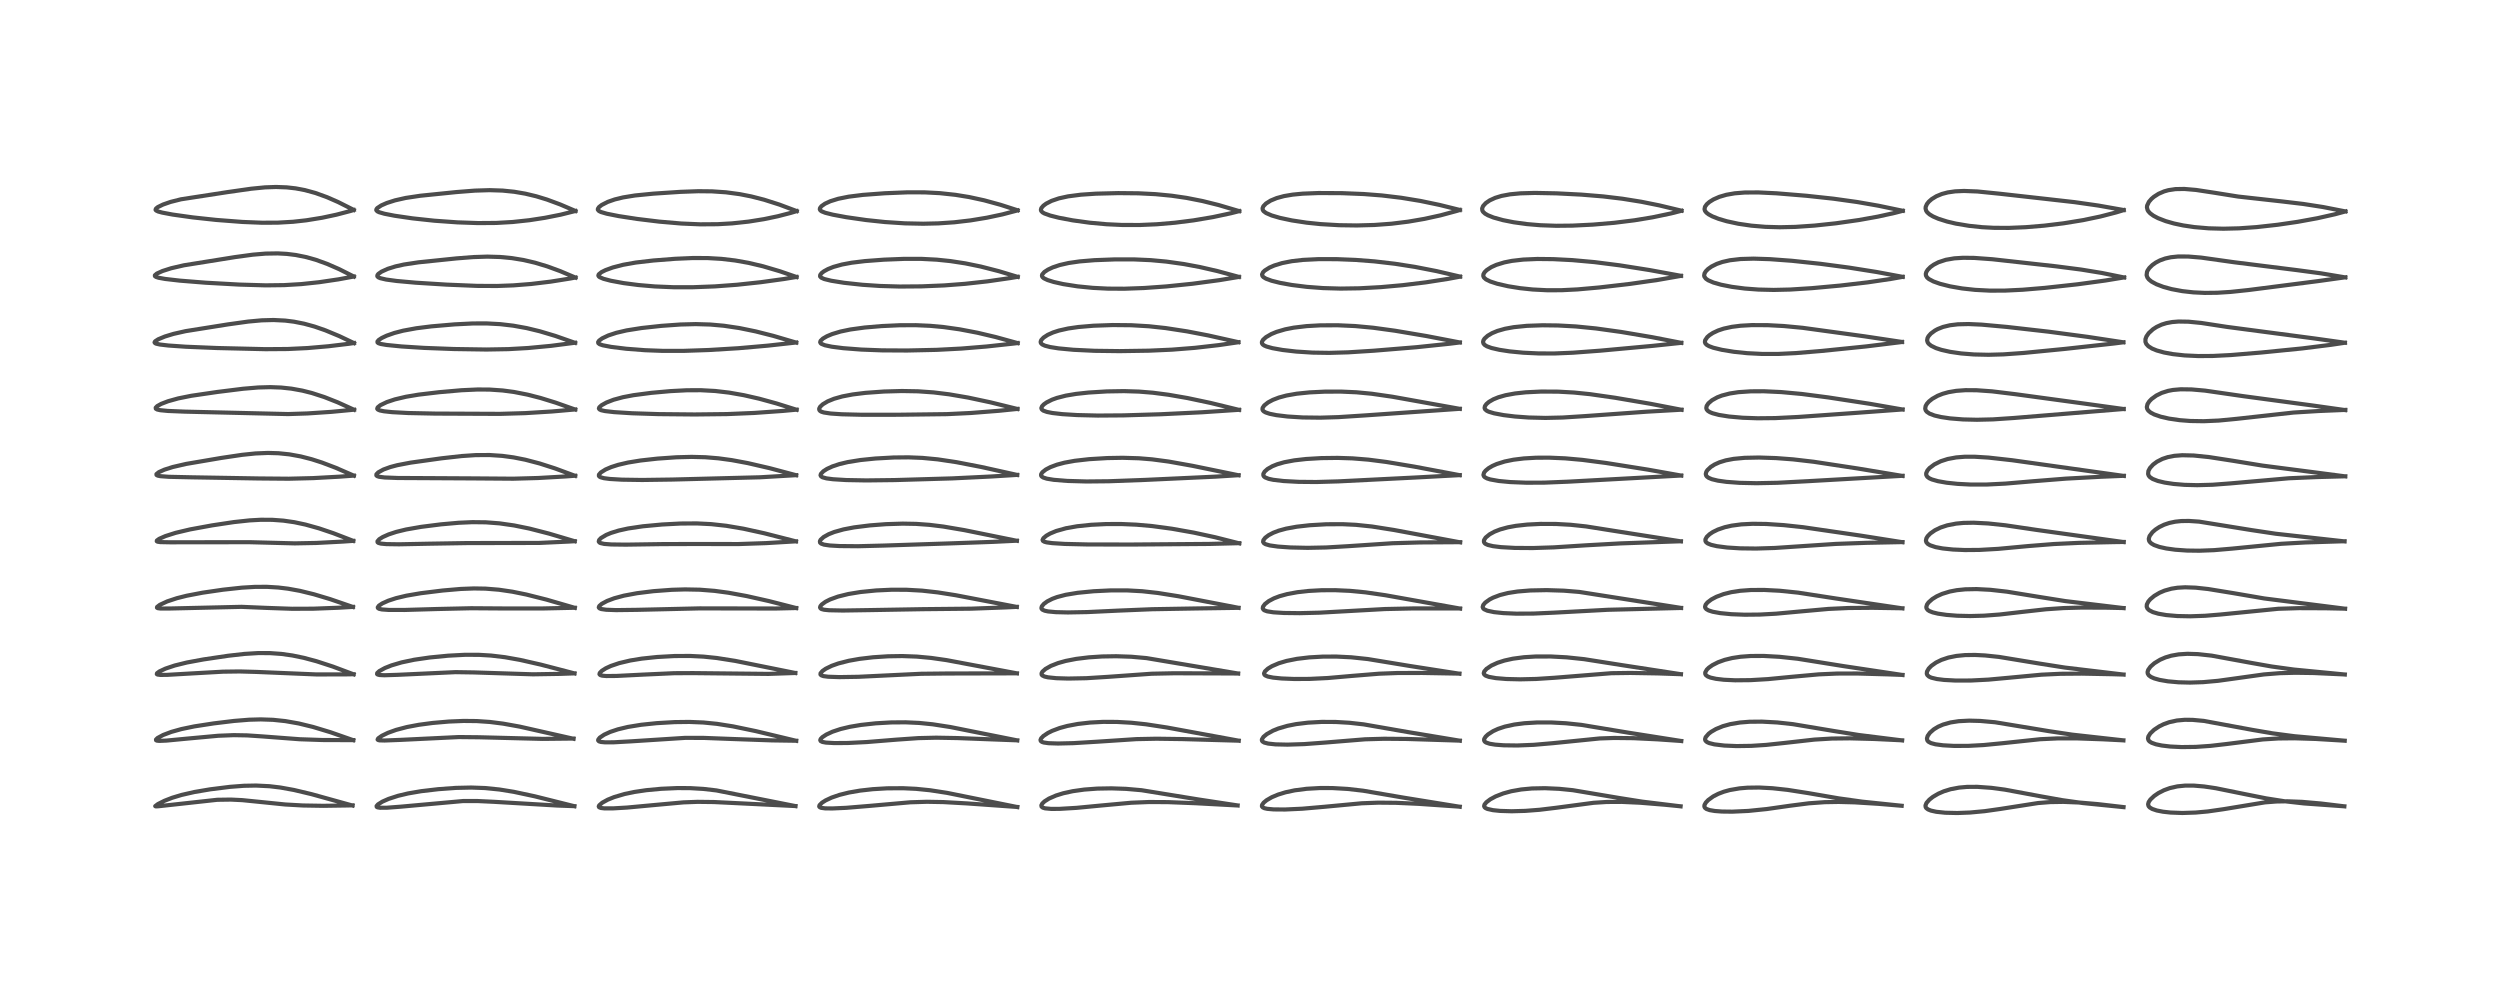<?xml version="1.0" encoding="utf-8" standalone="no"?>
<!DOCTYPE svg PUBLIC "-//W3C//DTD SVG 1.1//EN"
  "http://www.w3.org/Graphics/SVG/1.1/DTD/svg11.dtd">
<!-- Created with matplotlib (https://matplotlib.org/) -->
<svg height="288pt" version="1.1" viewBox="0 0 720 288" width="720pt" xmlns="http://www.w3.org/2000/svg" xmlns:xlink="http://www.w3.org/1999/xlink">
 <defs>
  <style type="text/css">*{stroke-linecap:butt;stroke-linejoin:round;}</style>
 </defs>
 <g id="figure_1">
  <g id="patch_1">
   <path d="M 0 288 
L 720 288 
L 720 0 
L 0 0 
z
" style="fill:#ffffff;"/>
  </g>
  <g id="axes_1">
   <g id="line2d_1">
    <path clip-path="url(#pc4913a8b2c)" d="M 101.517 231.993 
L 89.704 228.712 
L 84.638 227.51 
L 80.727 226.802 
L 77.617 226.431 
L 73.734 226.238 
L 70.241 226.306 
L 66.254 226.61 
L 60.539 227.325 
L 55.981 228.099 
L 52.281 228.944 
L 49.604 229.753 
L 47.397 230.611 
L 45.494 231.566 
L 44.708 232.164 
L 44.837 232.241 
L 45.606 232.202 
L 62.575 230.338 
L 66.491 230.281 
L 69.748 230.438 
L 74.839 230.949 
L 82.125 231.689 
L 87.222 231.977 
L 93.066 232.076 
L 100.328 231.968 
L 101.544 231.93 
L 101.544 231.93 
" style="fill:none;stroke:#000000;stroke-linecap:square;stroke-opacity:0.7;stroke-width:1.2;"/>
   </g>
   <g id="line2d_2">
    <path clip-path="url(#pc4913a8b2c)" d="M 101.741 213.179 
L 95.18 210.884 
L 90.147 209.36 
L 86.03 208.356 
L 82.178 207.678 
L 78.646 207.308 
L 75.09 207.186 
L 71.73 207.279 
L 67.387 207.631 
L 61.57 208.335 
L 55.973 209.199 
L 52.244 209.974 
L 49.342 210.786 
L 46.976 211.681 
L 45.387 212.54 
L 44.931 212.983 
L 44.945 213.186 
L 45.186 213.303 
L 45.898 213.373 
L 47.967 213.286 
L 53.813 212.728 
L 62.876 211.896 
L 67.339 211.721 
L 71.175 211.791 
L 75.672 212.094 
L 86.309 212.901 
L 92.868 213.124 
L 100.932 213.156 
L 101.751 213.148 
L 101.751 213.148 
" style="fill:none;stroke:#000000;stroke-linecap:square;stroke-opacity:0.7;stroke-width:1.2;"/>
   </g>
   <g id="line2d_3">
    <path clip-path="url(#pc4913a8b2c)" d="M 101.829 194.205 
L 95.854 191.968 
L 91.18 190.445 
L 87.519 189.462 
L 84.195 188.774 
L 81.027 188.328 
L 77.709 188.092 
L 74.356 188.084 
L 70.387 188.328 
L 65.748 188.854 
L 58.622 189.914 
L 53.807 190.805 
L 50.334 191.662 
L 47.651 192.563 
L 45.931 193.366 
L 45.23 193.884 
L 45.164 194.142 
L 45.36 194.267 
L 46.168 194.374 
L 48.159 194.357 
L 54.155 194.01 
L 64.22 193.443 
L 69.021 193.377 
L 73.967 193.517 
L 91.093 194.236 
L 99.236 194.227 
L 101.849 194.179 
L 101.849 194.179 
" style="fill:none;stroke:#000000;stroke-linecap:square;stroke-opacity:0.7;stroke-width:1.2;"/>
   </g>
   <g id="line2d_4">
    <path clip-path="url(#pc4913a8b2c)" d="M 101.649 174.808 
L 95.07 172.548 
L 90.4 171.148 
L 86.354 170.159 
L 82.928 169.539 
L 80.147 169.203 
L 76.914 169.009 
L 73.493 169.017 
L 69.657 169.245 
L 64.243 169.832 
L 58.357 170.692 
L 53.76 171.572 
L 50.924 172.287 
L 48.143 173.21 
L 46.041 174.189 
L 45.25 174.798 
L 45.209 175.013 
L 45.436 175.153 
L 46.247 175.256 
L 48.878 175.249 
L 69.551 174.769 
L 76.724 175.072 
L 84.127 175.33 
L 90.245 175.304 
L 97.502 175.026 
L 101.657 174.782 
L 101.657 174.782 
" style="fill:none;stroke:#000000;stroke-linecap:square;stroke-opacity:0.7;stroke-width:1.2;"/>
   </g>
   <g id="line2d_5">
    <path clip-path="url(#pc4913a8b2c)" d="M 101.734 155.77 
L 96.016 153.566 
L 91.889 152.17 
L 87.977 151.077 
L 84.772 150.396 
L 81.612 149.942 
L 78.437 149.709 
L 75.127 149.692 
L 71.878 149.871 
L 67.335 150.362 
L 61.084 151.306 
L 54.771 152.464 
L 50.576 153.458 
L 47.638 154.394 
L 45.86 155.179 
L 45.187 155.666 
L 45.146 155.871 
L 45.353 156.003 
L 46.15 156.125 
L 48.937 156.18 
L 71.837 156.151 
L 84.904 156.491 
L 91.107 156.369 
L 98.815 155.97 
L 101.739 155.767 
L 101.739 155.767 
" style="fill:none;stroke:#000000;stroke-linecap:square;stroke-opacity:0.7;stroke-width:1.2;"/>
   </g>
   <g id="line2d_6">
    <path clip-path="url(#pc4913a8b2c)" d="M 101.906 136.99 
L 96.698 134.722 
L 92.696 133.202 
L 89.752 132.258 
L 86.614 131.451 
L 83.333 130.854 
L 80.204 130.533 
L 77.17 130.444 
L 73.581 130.592 
L 69.736 130.99 
L 63.767 131.878 
L 53.569 133.616 
L 49.742 134.503 
L 47.359 135.261 
L 45.76 135.974 
L 45.058 136.541 
L 45.074 136.787 
L 45.41 136.978 
L 46.198 137.139 
L 48.624 137.32 
L 55.309 137.467 
L 74.507 137.796 
L 83.154 137.872 
L 90.223 137.693 
L 97.758 137.28 
L 101.91 136.975 
L 101.91 136.975 
" style="fill:none;stroke:#000000;stroke-linecap:square;stroke-opacity:0.7;stroke-width:1.2;"/>
   </g>
   <g id="line2d_7">
    <path clip-path="url(#pc4913a8b2c)" d="M 101.963 118.01 
L 97.261 115.875 
L 93.433 114.362 
L 89.835 113.194 
L 87.09 112.501 
L 83.947 111.932 
L 80.973 111.614 
L 77.841 111.497 
L 74.389 111.591 
L 70.016 111.96 
L 62.567 112.888 
L 55.091 113.986 
L 51.324 114.743 
L 48.385 115.562 
L 46.429 116.316 
L 45.291 116.949 
L 44.848 117.405 
L 44.876 117.708 
L 45.262 117.938 
L 46.153 118.138 
L 48.319 118.349 
L 53.22 118.551 
L 82.978 119.251 
L 88.567 119.069 
L 95.393 118.616 
L 101.979 117.993 
L 101.979 117.993 
" style="fill:none;stroke:#000000;stroke-linecap:square;stroke-opacity:0.7;stroke-width:1.2;"/>
   </g>
   <g id="line2d_8">
    <path clip-path="url(#pc4913a8b2c)" d="M 101.945 98.811 
L 97.699 96.793 
L 93.704 95.131 
L 90.583 94.048 
L 87.592 93.226 
L 84.651 92.644 
L 82.12 92.328 
L 78.775 92.162 
L 75.36 92.255 
L 71.488 92.61 
L 65.654 93.423 
L 53.472 95.366 
L 49.965 96.159 
L 47.493 96.913 
L 45.584 97.709 
L 44.675 98.299 
L 44.509 98.606 
L 44.658 98.828 
L 44.988 98.982 
L 46.056 99.221 
L 48.506 99.508 
L 53.496 99.856 
L 62.465 100.228 
L 76.471 100.561 
L 82.856 100.514 
L 88.582 100.239 
L 94.556 99.723 
L 100.378 99.021 
L 101.958 98.794 
L 101.958 98.794 
" style="fill:none;stroke:#000000;stroke-linecap:square;stroke-opacity:0.7;stroke-width:1.2;"/>
   </g>
   <g id="line2d_9">
    <path clip-path="url(#pc4913a8b2c)" d="M 101.903 79.643 
L 97.658 77.507 
L 94.241 76.013 
L 90.933 74.818 
L 88.268 74.064 
L 85.197 73.442 
L 82.609 73.123 
L 79.996 72.979 
L 76.492 73.036 
L 72.798 73.347 
L 67.691 74.042 
L 52.969 76.403 
L 49.309 77.252 
L 46.8 78.052 
L 45.174 78.789 
L 44.61 79.276 
L 44.619 79.521 
L 44.935 79.755 
L 45.681 79.995 
L 47.536 80.332 
L 51.741 80.819 
L 59.169 81.416 
L 68.926 81.961 
L 76.515 82.181 
L 81.84 82.114 
L 86.76 81.821 
L 91.924 81.274 
L 97.452 80.455 
L 101.902 79.639 
L 101.902 79.639 
" style="fill:none;stroke:#000000;stroke-linecap:square;stroke-opacity:0.7;stroke-width:1.2;"/>
   </g>
   <g id="line2d_10">
    <path clip-path="url(#pc4913a8b2c)" d="M 101.873 60.451 
L 97.373 58.187 
L 94.185 56.791 
L 90.84 55.581 
L 87.783 54.747 
L 85.145 54.25 
L 82.589 53.962 
L 79.49 53.849 
L 76.337 53.96 
L 72.314 54.355 
L 65.602 55.314 
L 52.127 57.396 
L 49.126 58.152 
L 46.944 58.911 
L 45.459 59.641 
L 44.898 60.098 
L 44.804 60.429 
L 44.951 60.623 
L 45.543 60.912 
L 46.703 61.228 
L 49.695 61.791 
L 55.506 62.61 
L 62.285 63.341 
L 69.846 63.921 
L 75.463 64.147 
L 79.996 64.125 
L 84.423 63.868 
L 88.239 63.445 
L 92.768 62.71 
L 96.862 61.837 
L 100.85 60.791 
L 101.881 60.484 
L 101.881 60.484 
" style="fill:none;stroke:#000000;stroke-linecap:square;stroke-opacity:0.7;stroke-width:1.2;"/>
   </g>
   <g id="line2d_11">
    <path clip-path="url(#pc4913a8b2c)" d="M 165.413 232.19 
L 154.007 229.336 
L 147.972 228.045 
L 143.84 227.377 
L 139.672 226.956 
L 135.702 226.814 
L 131.287 226.915 
L 126.258 227.279 
L 121.288 227.863 
L 117.533 228.508 
L 114.656 229.19 
L 111.915 230.08 
L 110.12 230.875 
L 108.866 231.661 
L 108.458 232.144 
L 108.496 232.379 
L 108.706 232.509 
L 109.418 232.633 
L 111.376 232.627 
L 115.358 232.327 
L 133.42 230.694 
L 137.471 230.695 
L 142.251 230.921 
L 160.522 231.997 
L 165.426 232.172 
L 165.426 232.172 
" style="fill:none;stroke:#000000;stroke-linecap:square;stroke-opacity:0.7;stroke-width:1.2;"/>
   </g>
   <g id="line2d_12">
    <path clip-path="url(#pc4913a8b2c)" d="M 165.175 212.767 
L 149.639 209.259 
L 144.903 208.408 
L 141.079 207.924 
L 137.316 207.668 
L 133.517 207.629 
L 129.294 207.803 
L 124.595 208.211 
L 120.605 208.743 
L 117.221 209.381 
L 114.074 210.21 
L 111.719 211.059 
L 109.967 211.91 
L 108.918 212.657 
L 108.751 212.994 
L 108.87 213.12 
L 109.302 213.223 
L 110.764 213.263 
L 115.293 213.087 
L 132.149 212.273 
L 137.937 212.33 
L 156.27 212.799 
L 165.175 212.704 
L 165.175 212.704 
" style="fill:none;stroke:#000000;stroke-linecap:square;stroke-opacity:0.7;stroke-width:1.2;"/>
   </g>
   <g id="line2d_13">
    <path clip-path="url(#pc4913a8b2c)" d="M 165.448 193.939 
L 155.768 191.414 
L 149.786 190.054 
L 145.415 189.275 
L 141.422 188.797 
L 137.89 188.589 
L 133.848 188.585 
L 129.093 188.835 
L 123.771 189.352 
L 119.308 190.002 
L 115.658 190.77 
L 112.756 191.628 
L 110.864 192.382 
L 109.272 193.256 
L 108.639 193.838 
L 108.602 194.135 
L 108.733 194.253 
L 109.274 194.401 
L 110.714 194.472 
L 114.524 194.348 
L 131.213 193.576 
L 136.485 193.659 
L 153.496 194.203 
L 161.302 194.073 
L 165.449 193.928 
L 165.449 193.928 
" style="fill:none;stroke:#000000;stroke-linecap:square;stroke-opacity:0.7;stroke-width:1.2;"/>
   </g>
   <g id="line2d_14">
    <path clip-path="url(#pc4913a8b2c)" d="M 165.541 175.058 
L 157.413 172.694 
L 151.592 171.226 
L 147.563 170.407 
L 143.702 169.84 
L 139.854 169.529 
L 136.506 169.471 
L 132.703 169.616 
L 127.466 170.069 
L 121.19 170.845 
L 117.045 171.555 
L 114.052 172.273 
L 111.836 172.999 
L 110.104 173.78 
L 109.126 174.435 
L 108.797 174.913 
L 108.832 175.099 
L 109.15 175.328 
L 110.005 175.523 
L 111.944 175.658 
L 116.514 175.666 
L 125.77 175.398 
L 135.695 175.171 
L 145.632 175.24 
L 156.234 175.238 
L 165.535 175.033 
L 165.535 175.033 
" style="fill:none;stroke:#000000;stroke-linecap:square;stroke-opacity:0.7;stroke-width:1.2;"/>
   </g>
   <g id="line2d_15">
    <path clip-path="url(#pc4913a8b2c)" d="M 165.522 155.879 
L 158.079 153.668 
L 152.487 152.233 
L 148.072 151.331 
L 143.845 150.725 
L 139.917 150.426 
L 136.055 150.381 
L 132.101 150.557 
L 127.005 151.011 
L 121.286 151.734 
L 116.961 152.492 
L 114.112 153.187 
L 111.922 153.91 
L 110.228 154.669 
L 109.226 155.301 
L 108.718 155.888 
L 108.738 156.16 
L 108.973 156.354 
L 109.705 156.558 
L 111.293 156.705 
L 114.926 156.76 
L 123.448 156.588 
L 134.409 156.406 
L 155.319 156.362 
L 163.906 155.965 
L 165.52 155.867 
L 165.52 155.867 
" style="fill:none;stroke:#000000;stroke-linecap:square;stroke-opacity:0.7;stroke-width:1.2;"/>
   </g>
   <g id="line2d_16">
    <path clip-path="url(#pc4913a8b2c)" d="M 165.645 137.046 
L 159.851 134.905 
L 155.412 133.479 
L 151.282 132.398 
L 147.896 131.728 
L 144.65 131.291 
L 141.028 131.049 
L 137.003 131.07 
L 132.945 131.343 
L 127.174 131.991 
L 118.218 133.243 
L 114.419 133.973 
L 112.395 134.509 
L 110.43 135.223 
L 108.947 136.039 
L 108.413 136.591 
L 108.396 136.92 
L 108.623 137.125 
L 109.183 137.312 
L 110.767 137.512 
L 114.525 137.66 
L 123.406 137.706 
L 136.133 137.777 
L 147.81 137.866 
L 154.991 137.664 
L 162.896 137.215 
L 165.648 137.008 
L 165.648 137.008 
" style="fill:none;stroke:#000000;stroke-linecap:square;stroke-opacity:0.7;stroke-width:1.2;"/>
   </g>
   <g id="line2d_17">
    <path clip-path="url(#pc4913a8b2c)" d="M 165.659 117.953 
L 160.038 115.965 
L 155.663 114.614 
L 151.936 113.656 
L 148.077 112.897 
L 144.787 112.458 
L 141.051 112.2 
L 137.599 112.172 
L 132.92 112.386 
L 126.464 112.954 
L 120.506 113.662 
L 116.922 114.264 
L 113.723 115.025 
L 111.4 115.802 
L 109.553 116.692 
L 108.752 117.347 
L 108.644 117.725 
L 108.822 117.956 
L 109.403 118.209 
L 110.563 118.446 
L 112.914 118.699 
L 117.572 118.951 
L 125.329 119.113 
L 143.978 119.195 
L 151.251 118.981 
L 158.983 118.505 
L 165.665 117.92 
L 165.665 117.92 
" style="fill:none;stroke:#000000;stroke-linecap:square;stroke-opacity:0.7;stroke-width:1.2;"/>
   </g>
   <g id="line2d_18">
    <path clip-path="url(#pc4913a8b2c)" d="M 165.628 98.742 
L 159.911 96.737 
L 155.45 95.404 
L 151.682 94.492 
L 147.821 93.794 
L 144.071 93.356 
L 140.164 93.146 
L 136.17 93.156 
L 130.886 93.42 
L 124.256 93.99 
L 119.926 94.534 
L 116.113 95.235 
L 113.594 95.888 
L 111.372 96.667 
L 109.948 97.34 
L 109.066 97.925 
L 108.714 98.348 
L 108.723 98.623 
L 108.974 98.835 
L 109.642 99.061 
L 111.306 99.347 
L 115.627 99.779 
L 122.117 100.193 
L 130.731 100.519 
L 140.101 100.662 
L 146.446 100.548 
L 152.102 100.226 
L 158.671 99.605 
L 165.619 98.706 
L 165.619 98.706 
" style="fill:none;stroke:#000000;stroke-linecap:square;stroke-opacity:0.7;stroke-width:1.2;"/>
   </g>
   <g id="line2d_19">
    <path clip-path="url(#pc4913a8b2c)" d="M 165.743 79.95 
L 161.31 78.074 
L 157.615 76.721 
L 154.079 75.655 
L 150.744 74.88 
L 147.41 74.335 
L 144.088 74.016 
L 140.367 73.907 
L 136.269 74.04 
L 131.498 74.415 
L 120.495 75.553 
L 116.33 76.184 
L 113.918 76.72 
L 111.663 77.427 
L 109.889 78.233 
L 108.958 78.889 
L 108.684 79.258 
L 108.676 79.579 
L 108.941 79.86 
L 109.487 80.108 
L 111.194 80.506 
L 114.241 80.92 
L 119.696 81.413 
L 128.61 81.973 
L 137.414 82.334 
L 143.13 82.363 
L 147.89 82.185 
L 152.983 81.782 
L 158.57 81.112 
L 164.244 80.208 
L 165.754 79.926 
L 165.754 79.926 
" style="fill:none;stroke:#000000;stroke-linecap:square;stroke-opacity:0.7;stroke-width:1.2;"/>
   </g>
   <g id="line2d_20">
    <path clip-path="url(#pc4913a8b2c)" d="M 165.727 60.761 
L 161.331 58.879 
L 157.521 57.471 
L 154.439 56.53 
L 151.29 55.775 
L 148.1 55.229 
L 144.737 54.887 
L 141.002 54.766 
L 136.756 54.898 
L 131.447 55.314 
L 121.005 56.38 
L 116.823 57.012 
L 113.773 57.701 
L 111.408 58.459 
L 109.82 59.157 
L 108.654 59.926 
L 108.393 60.278 
L 108.376 60.54 
L 108.674 60.871 
L 109.18 61.116 
L 110.709 61.558 
L 113.647 62.133 
L 118.804 62.887 
L 125.07 63.563 
L 131.734 64.039 
L 137.68 64.247 
L 142.898 64.207 
L 147.631 63.937 
L 152.463 63.419 
L 156.965 62.724 
L 161.479 61.826 
L 165.727 60.763 
L 165.727 60.763 
" style="fill:none;stroke:#000000;stroke-linecap:square;stroke-opacity:0.7;stroke-width:1.2;"/>
   </g>
   <g id="line2d_21">
    <path clip-path="url(#pc4913a8b2c)" d="M 229.096 232.157 
L 206.331 227.643 
L 202.569 227.208 
L 198.82 226.985 
L 195.122 226.962 
L 190.366 227.173 
L 186.151 227.572 
L 182.678 228.087 
L 179.884 228.674 
L 176.88 229.56 
L 175.038 230.305 
L 173.447 231.179 
L 172.565 231.948 
L 172.441 232.264 
L 172.552 232.488 
L 173.046 232.694 
L 174.039 232.812 
L 176.535 232.813 
L 180.567 232.579 
L 187.828 231.905 
L 196.818 231.082 
L 200.92 230.93 
L 205.622 230.987 
L 213.32 231.364 
L 229.101 232.144 
L 229.101 232.144 
" style="fill:none;stroke:#000000;stroke-linecap:square;stroke-opacity:0.7;stroke-width:1.2;"/>
   </g>
   <g id="line2d_22">
    <path clip-path="url(#pc4913a8b2c)" d="M 229.295 213.349 
L 217.713 210.573 
L 211.091 209.194 
L 206.469 208.466 
L 202.58 208.08 
L 198.554 207.915 
L 194.302 207.967 
L 189.154 208.267 
L 184.653 208.736 
L 180.836 209.358 
L 177.928 210.058 
L 175.731 210.796 
L 173.993 211.595 
L 172.745 212.433 
L 172.291 213.005 
L 172.27 213.246 
L 172.495 213.502 
L 173.082 213.686 
L 174.315 213.797 
L 176.781 213.782 
L 181.825 213.501 
L 197.267 212.509 
L 202.577 212.513 
L 210.561 212.816 
L 222.345 213.23 
L 229.306 213.335 
L 229.306 213.335 
" style="fill:none;stroke:#000000;stroke-linecap:square;stroke-opacity:0.7;stroke-width:1.2;"/>
   </g>
   <g id="line2d_23">
    <path clip-path="url(#pc4913a8b2c)" d="M 229.045 193.823 
L 211.728 190.336 
L 206.418 189.502 
L 202.616 189.107 
L 198.733 188.915 
L 194.243 188.938 
L 189.227 189.216 
L 184.813 189.684 
L 181.537 190.218 
L 178.333 190.978 
L 175.935 191.793 
L 174.486 192.462 
L 173.325 193.196 
L 172.726 193.818 
L 172.647 194.167 
L 172.859 194.415 
L 173.433 194.593 
L 174.605 194.696 
L 177.588 194.67 
L 185.075 194.293 
L 194.184 193.879 
L 199.612 193.853 
L 221.264 194.084 
L 229.053 193.82 
L 229.053 193.82 
" style="fill:none;stroke:#000000;stroke-linecap:square;stroke-opacity:0.7;stroke-width:1.2;"/>
   </g>
   <g id="line2d_24">
    <path clip-path="url(#pc4913a8b2c)" d="M 229.315 175.123 
L 221.454 173.111 
L 215.037 171.667 
L 209.789 170.705 
L 205.77 170.166 
L 201.548 169.834 
L 197.296 169.75 
L 193.472 169.863 
L 188.194 170.256 
L 183.488 170.839 
L 179.699 171.546 
L 176.901 172.302 
L 174.846 173.076 
L 173.313 173.899 
L 172.585 174.537 
L 172.449 174.936 
L 172.63 175.19 
L 173.147 175.401 
L 174.584 175.607 
L 177.451 175.712 
L 183.497 175.634 
L 201.517 175.213 
L 223.363 175.254 
L 229.303 175.113 
L 229.303 175.113 
" style="fill:none;stroke:#000000;stroke-linecap:square;stroke-opacity:0.7;stroke-width:1.2;"/>
   </g>
   <g id="line2d_25">
    <path clip-path="url(#pc4913a8b2c)" d="M 229.24 155.919 
L 220.154 153.592 
L 214.111 152.265 
L 209.143 151.424 
L 204.824 150.949 
L 200.68 150.744 
L 196.008 150.775 
L 190.691 151.054 
L 185.146 151.57 
L 180.875 152.205 
L 178.178 152.801 
L 175.979 153.478 
L 174.576 154.062 
L 173.075 154.965 
L 172.544 155.53 
L 172.445 155.967 
L 172.634 156.236 
L 172.932 156.4 
L 174.017 156.647 
L 176.056 156.804 
L 180.241 156.859 
L 190.615 156.703 
L 199.842 156.67 
L 212.652 156.689 
L 220.628 156.417 
L 229.24 155.905 
L 229.24 155.905 
" style="fill:none;stroke:#000000;stroke-linecap:square;stroke-opacity:0.7;stroke-width:1.2;"/>
   </g>
   <g id="line2d_26">
    <path clip-path="url(#pc4913a8b2c)" d="M 229.294 136.866 
L 221.636 134.827 
L 215.354 133.373 
L 210.752 132.517 
L 206.907 131.994 
L 203.148 131.684 
L 199.189 131.581 
L 194.803 131.696 
L 189.339 132.081 
L 184.47 132.624 
L 180.845 133.216 
L 178.048 133.867 
L 176.031 134.513 
L 174.406 135.212 
L 173.028 136.074 
L 172.499 136.701 
L 172.484 137.056 
L 172.636 137.256 
L 172.96 137.448 
L 173.936 137.719 
L 175.62 137.94 
L 179.119 138.146 
L 184.94 138.233 
L 193.634 138.109 
L 218.879 137.457 
L 229.289 136.85 
L 229.289 136.85 
" style="fill:none;stroke:#000000;stroke-linecap:square;stroke-opacity:0.7;stroke-width:1.2;"/>
   </g>
   <g id="line2d_27">
    <path clip-path="url(#pc4913a8b2c)" d="M 229.416 118.011 
L 223.658 116.202 
L 218.667 114.831 
L 214.226 113.816 
L 209.982 113.072 
L 205.977 112.605 
L 201.854 112.38 
L 197.82 112.395 
L 193.125 112.639 
L 187.605 113.136 
L 182.44 113.813 
L 179.414 114.391 
L 176.716 115.124 
L 174.657 115.923 
L 173.259 116.701 
L 172.597 117.306 
L 172.487 117.643 
L 172.652 117.907 
L 173.132 118.14 
L 174.227 118.387 
L 176.839 118.69 
L 182.005 119.017 
L 189.621 119.265 
L 200.059 119.366 
L 209.375 119.257 
L 217.212 118.928 
L 225.479 118.343 
L 229.42 117.98 
L 229.42 117.98 
" style="fill:none;stroke:#000000;stroke-linecap:square;stroke-opacity:0.7;stroke-width:1.2;"/>
   </g>
   <g id="line2d_28">
    <path clip-path="url(#pc4913a8b2c)" d="M 229.311 98.671 
L 222.702 96.726 
L 217.615 95.438 
L 212.939 94.479 
L 208.443 93.81 
L 204.551 93.464 
L 200.372 93.341 
L 195.97 93.456 
L 190.467 93.849 
L 184.784 94.469 
L 180.467 95.155 
L 177.503 95.845 
L 175.175 96.616 
L 173.424 97.451 
L 172.535 98.108 
L 172.265 98.526 
L 172.313 98.83 
L 172.685 99.126 
L 173.566 99.435 
L 176.038 99.911 
L 180.366 100.442 
L 185.757 100.859 
L 190.883 101.052 
L 196.954 101.047 
L 204.162 100.801 
L 212.666 100.286 
L 221.11 99.547 
L 229.307 98.638 
L 229.307 98.638 
" style="fill:none;stroke:#000000;stroke-linecap:square;stroke-opacity:0.7;stroke-width:1.2;"/>
   </g>
   <g id="line2d_29">
    <path clip-path="url(#pc4913a8b2c)" d="M 229.408 79.779 
L 224.594 78.119 
L 219.73 76.684 
L 215.566 75.701 
L 211.746 75.023 
L 207.776 74.555 
L 203.837 74.324 
L 199.564 74.31 
L 194.421 74.534 
L 188.12 75.026 
L 183.083 75.615 
L 179.473 76.256 
L 176.502 77.027 
L 174.392 77.795 
L 173.238 78.368 
L 172.425 79.023 
L 172.325 79.373 
L 172.471 79.637 
L 172.728 79.836 
L 173.794 80.293 
L 175.9 80.851 
L 179.591 81.533 
L 183.851 82.088 
L 188.577 82.494 
L 194.014 82.722 
L 199.546 82.721 
L 205.896 82.48 
L 212.272 82.008 
L 219.085 81.276 
L 225.801 80.351 
L 229.399 79.759 
L 229.399 79.759 
" style="fill:none;stroke:#000000;stroke-linecap:square;stroke-opacity:0.7;stroke-width:1.2;"/>
   </g>
   <g id="line2d_30">
    <path clip-path="url(#pc4913a8b2c)" d="M 229.456 60.794 
L 224.464 58.922 
L 220.055 57.517 
L 216.363 56.571 
L 213.034 55.915 
L 209.089 55.385 
L 205.055 55.109 
L 201.107 55.068 
L 195.979 55.253 
L 188.142 55.773 
L 182.854 56.3 
L 179.437 56.856 
L 177.058 57.438 
L 175.041 58.141 
L 173.288 59.032 
L 172.512 59.639 
L 172.181 60.151 
L 172.187 60.411 
L 172.496 60.77 
L 173.087 61.065 
L 174.757 61.553 
L 178.205 62.239 
L 183.484 63.052 
L 189.853 63.828 
L 196.216 64.375 
L 201.666 64.606 
L 206.678 64.569 
L 210.841 64.332 
L 215.622 63.818 
L 220.037 63.112 
L 223.974 62.288 
L 227.701 61.325 
L 229.445 60.803 
L 229.445 60.803 
" style="fill:none;stroke:#000000;stroke-linecap:square;stroke-opacity:0.7;stroke-width:1.2;"/>
   </g>
   <g id="line2d_31">
    <path clip-path="url(#pc4913a8b2c)" d="M 292.992 232.433 
L 272.738 228.343 
L 267.825 227.587 
L 263.815 227.184 
L 260.09 227.007 
L 255.494 227.036 
L 251.367 227.282 
L 247.691 227.694 
L 244.48 228.251 
L 241.799 228.917 
L 239.51 229.704 
L 237.783 230.513 
L 236.74 231.174 
L 236.011 231.909 
L 235.934 232.269 
L 236.071 232.466 
L 236.493 232.654 
L 237.619 232.807 
L 239.68 232.835 
L 243.663 232.656 
L 250.401 232.1 
L 262.197 231.057 
L 266.976 230.912 
L 271.673 231 
L 278.56 231.386 
L 292.986 232.406 
L 292.986 232.406 
" style="fill:none;stroke:#000000;stroke-linecap:square;stroke-opacity:0.7;stroke-width:1.2;"/>
   </g>
   <g id="line2d_32">
    <path clip-path="url(#pc4913a8b2c)" d="M 292.966 213.234 
L 273.713 209.387 
L 268.623 208.599 
L 264.74 208.206 
L 260.792 208.025 
L 256.683 208.057 
L 252.209 208.314 
L 247.924 208.784 
L 244.747 209.321 
L 242.061 209.966 
L 239.763 210.732 
L 237.984 211.555 
L 236.847 212.302 
L 236.36 212.81 
L 236.235 213.168 
L 236.364 213.432 
L 236.851 213.677 
L 237.871 213.868 
L 240.304 214.008 
L 244.226 213.977 
L 249.619 213.71 
L 258.27 213.011 
L 264.491 212.577 
L 269.635 212.454 
L 275.774 212.565 
L 292.968 213.216 
L 292.968 213.216 
" style="fill:none;stroke:#000000;stroke-linecap:square;stroke-opacity:0.7;stroke-width:1.2;"/>
   </g>
   <g id="line2d_33">
    <path clip-path="url(#pc4913a8b2c)" d="M 292.863 193.923 
L 272.577 190.112 
L 268.141 189.478 
L 264.029 189.098 
L 259.824 188.945 
L 255.734 189.012 
L 251.447 189.293 
L 247.542 189.754 
L 244.479 190.297 
L 241.455 191.07 
L 239.524 191.759 
L 237.804 192.6 
L 236.866 193.252 
L 236.318 193.903 
L 236.297 194.258 
L 236.521 194.495 
L 237.146 194.718 
L 238.512 194.898 
L 241.728 195.007 
L 247.223 194.917 
L 255.461 194.519 
L 265.287 194.049 
L 272.352 193.97 
L 292.871 193.917 
L 292.871 193.917 
" style="fill:none;stroke:#000000;stroke-linecap:square;stroke-opacity:0.7;stroke-width:1.2;"/>
   </g>
   <g id="line2d_34">
    <path clip-path="url(#pc4913a8b2c)" d="M 292.835 174.796 
L 275.215 171.419 
L 270.067 170.607 
L 265.525 170.101 
L 261.057 169.852 
L 256.72 169.844 
L 252.321 170.05 
L 247.846 170.497 
L 244.337 171.073 
L 241.349 171.813 
L 239.047 172.648 
L 237.722 173.322 
L 236.672 174.091 
L 236.285 174.563 
L 236.18 174.937 
L 236.299 175.206 
L 236.595 175.403 
L 237.341 175.604 
L 238.793 175.75 
L 242.739 175.83 
L 250.493 175.708 
L 265.791 175.44 
L 279.689 175.299 
L 289.572 174.935 
L 292.835 174.775 
L 292.835 174.775 
" style="fill:none;stroke:#000000;stroke-linecap:square;stroke-opacity:0.7;stroke-width:1.2;"/>
   </g>
   <g id="line2d_35">
    <path clip-path="url(#pc4913a8b2c)" d="M 292.854 155.752 
L 277.733 152.678 
L 271.673 151.647 
L 267.657 151.153 
L 263.838 150.879 
L 259.986 150.806 
L 255.172 150.958 
L 250.526 151.312 
L 245.991 151.882 
L 242.95 152.463 
L 240.273 153.211 
L 238.656 153.853 
L 237.211 154.663 
L 236.349 155.441 
L 236.128 155.869 
L 236.182 156.279 
L 236.493 156.562 
L 237.323 156.856 
L 238.974 157.099 
L 241.802 157.264 
L 247.107 157.312 
L 254.549 157.122 
L 273.914 156.486 
L 286.031 156.053 
L 292.861 155.721 
L 292.861 155.721 
" style="fill:none;stroke:#000000;stroke-linecap:square;stroke-opacity:0.7;stroke-width:1.2;"/>
   </g>
   <g id="line2d_36">
    <path clip-path="url(#pc4913a8b2c)" d="M 292.958 136.783 
L 282.626 134.493 
L 275.455 133.104 
L 270.077 132.297 
L 265.642 131.874 
L 261.651 131.714 
L 257.361 131.757 
L 252.103 132.051 
L 247.832 132.487 
L 244.162 133.079 
L 241.748 133.655 
L 239.691 134.343 
L 238.157 135.057 
L 237.121 135.728 
L 236.423 136.469 
L 236.314 136.875 
L 236.455 137.181 
L 236.892 137.463 
L 238.038 137.776 
L 239.921 138.022 
L 243.718 138.255 
L 249.473 138.36 
L 257.685 138.26 
L 274.226 137.777 
L 285.44 137.232 
L 292.947 136.768 
L 292.947 136.768 
" style="fill:none;stroke:#000000;stroke-linecap:square;stroke-opacity:0.7;stroke-width:1.2;"/>
   </g>
   <g id="line2d_37">
    <path clip-path="url(#pc4913a8b2c)" d="M 293.031 117.788 
L 285.281 115.878 
L 278.785 114.493 
L 273.325 113.56 
L 268.902 113.016 
L 264.372 112.696 
L 259.743 112.613 
L 254.597 112.757 
L 249.239 113.143 
L 245.562 113.601 
L 242.589 114.169 
L 240.208 114.843 
L 238.383 115.587 
L 236.957 116.437 
L 236.205 117.145 
L 235.924 117.688 
L 235.948 118.054 
L 236.198 118.367 
L 236.594 118.587 
L 237.286 118.801 
L 239.237 119.096 
L 242.404 119.31 
L 248.192 119.454 
L 258.71 119.448 
L 272.69 119.273 
L 279.602 118.94 
L 287.651 118.31 
L 293.04 117.764 
L 293.04 117.764 
" style="fill:none;stroke:#000000;stroke-linecap:square;stroke-opacity:0.7;stroke-width:1.2;"/>
   </g>
   <g id="line2d_38">
    <path clip-path="url(#pc4913a8b2c)" d="M 293.085 98.817 
L 286.748 97.066 
L 281.504 95.826 
L 276.361 94.844 
L 271.817 94.201 
L 267.879 93.835 
L 263.748 93.652 
L 259.085 93.67 
L 253.878 93.911 
L 249.02 94.326 
L 244.896 94.893 
L 242.077 95.482 
L 239.684 96.202 
L 238.159 96.84 
L 237.008 97.507 
L 236.328 98.158 
L 236.213 98.562 
L 236.349 98.844 
L 236.579 99.033 
L 237.581 99.436 
L 239.545 99.85 
L 242.853 100.274 
L 248.039 100.675 
L 254.015 100.903 
L 261.246 100.945 
L 269.769 100.756 
L 276.91 100.384 
L 284.136 99.792 
L 292.043 98.93 
L 293.084 98.798 
L 293.084 98.798 
" style="fill:none;stroke:#000000;stroke-linecap:square;stroke-opacity:0.7;stroke-width:1.2;"/>
   </g>
   <g id="line2d_39">
    <path clip-path="url(#pc4913a8b2c)" d="M 293.103 79.744 
L 287.677 78.103 
L 282.449 76.761 
L 278.002 75.85 
L 273.694 75.189 
L 269.789 74.786 
L 265.377 74.556 
L 260.492 74.549 
L 254.566 74.784 
L 249.093 75.195 
L 245.283 75.661 
L 242.497 76.181 
L 240.039 76.865 
L 238.463 77.491 
L 237.291 78.133 
L 236.638 78.633 
L 236.206 79.199 
L 236.193 79.62 
L 236.504 79.965 
L 237.388 80.362 
L 239.384 80.852 
L 243.096 81.447 
L 248.389 82.019 
L 253.451 82.358 
L 259.109 82.521 
L 265.415 82.471 
L 271.93 82.2 
L 277.895 81.746 
L 284.346 81.035 
L 290.881 80.094 
L 293.088 79.721 
L 293.088 79.721 
" style="fill:none;stroke:#000000;stroke-linecap:square;stroke-opacity:0.7;stroke-width:1.2;"/>
   </g>
   <g id="line2d_40">
    <path clip-path="url(#pc4913a8b2c)" d="M 293.074 60.57 
L 288.177 58.989 
L 283.44 57.692 
L 279.101 56.75 
L 275.167 56.11 
L 270.623 55.623 
L 266.264 55.398 
L 261.31 55.393 
L 254.844 55.656 
L 248.522 56.127 
L 244.427 56.64 
L 241.398 57.251 
L 239.129 57.958 
L 237.601 58.662 
L 236.576 59.38 
L 236.157 59.926 
L 236.106 60.285 
L 236.271 60.593 
L 236.648 60.872 
L 237.696 61.288 
L 239.854 61.829 
L 243.721 62.549 
L 249.441 63.372 
L 254.845 63.945 
L 260.584 64.322 
L 265.888 64.433 
L 270.262 64.331 
L 274.854 64.017 
L 279.523 63.472 
L 284.228 62.696 
L 288.719 61.741 
L 293.065 60.592 
L 293.065 60.592 
" style="fill:none;stroke:#000000;stroke-linecap:square;stroke-opacity:0.7;stroke-width:1.2;"/>
   </g>
   <g id="line2d_41">
    <path clip-path="url(#pc4913a8b2c)" d="M 356.427 231.963 
L 345.216 230.256 
L 328.759 227.581 
L 324.3 227.19 
L 320.087 227.044 
L 316.034 227.116 
L 312.265 227.396 
L 308.965 227.859 
L 306.222 228.458 
L 304.132 229.106 
L 302.106 229.989 
L 300.822 230.802 
L 300.179 231.419 
L 299.911 231.932 
L 299.972 232.314 
L 300.324 232.6 
L 300.99 232.803 
L 302.76 232.966 
L 305.154 232.953 
L 310.062 232.66 
L 317.158 231.982 
L 325.809 231.186 
L 330.931 230.98 
L 336.386 231.013 
L 344.351 231.327 
L 356.438 231.976 
L 356.438 231.976 
" style="fill:none;stroke:#000000;stroke-linecap:square;stroke-opacity:0.7;stroke-width:1.2;"/>
   </g>
   <g id="line2d_42">
    <path clip-path="url(#pc4913a8b2c)" d="M 356.745 213.317 
L 336.053 209.515 
L 330.065 208.599 
L 325.83 208.15 
L 321.669 207.915 
L 317.71 207.9 
L 313.953 208.093 
L 310.425 208.496 
L 307.4 209.069 
L 305.187 209.673 
L 303.019 210.488 
L 301.793 211.098 
L 300.489 211.972 
L 299.858 212.629 
L 299.663 213.1 
L 299.741 213.401 
L 300.065 213.661 
L 300.609 213.846 
L 302.002 214.041 
L 304.699 214.131 
L 309.121 214.026 
L 315.984 213.611 
L 327.284 212.867 
L 333.071 212.751 
L 340.484 212.853 
L 356.746 213.316 
L 356.746 213.316 
" style="fill:none;stroke:#000000;stroke-linecap:square;stroke-opacity:0.7;stroke-width:1.2;"/>
   </g>
   <g id="line2d_43">
    <path clip-path="url(#pc4913a8b2c)" d="M 356.572 193.975 
L 330.213 189.535 
L 325.813 189.141 
L 321.457 188.993 
L 317.426 189.061 
L 313.568 189.316 
L 309.952 189.76 
L 306.916 190.35 
L 304.719 190.966 
L 302.643 191.782 
L 301.087 192.667 
L 300.243 193.415 
L 299.968 193.895 
L 299.991 194.297 
L 300.182 194.529 
L 300.825 194.843 
L 301.81 195.069 
L 304.222 195.319 
L 307.685 195.423 
L 312.872 195.319 
L 319.125 194.929 
L 331.667 194.034 
L 338.162 193.897 
L 350.993 193.941 
L 356.588 193.969 
L 356.588 193.969 
" style="fill:none;stroke:#000000;stroke-linecap:square;stroke-opacity:0.7;stroke-width:1.2;"/>
   </g>
   <g id="line2d_44">
    <path clip-path="url(#pc4913a8b2c)" d="M 356.699 175.049 
L 339.424 171.725 
L 333.446 170.773 
L 328.972 170.275 
L 324.611 170.033 
L 319.906 170.036 
L 314.976 170.277 
L 310.375 170.727 
L 306.927 171.298 
L 304.429 171.954 
L 303.041 172.471 
L 301.589 173.215 
L 300.639 173.913 
L 300.044 174.622 
L 299.922 175.144 
L 299.978 175.32 
L 300.222 175.59 
L 300.892 175.89 
L 301.846 176.092 
L 304.033 176.298 
L 307.545 176.382 
L 313.125 176.278 
L 322.179 175.852 
L 331.856 175.454 
L 344.441 175.236 
L 356.703 175.053 
L 356.703 175.053 
" style="fill:none;stroke:#000000;stroke-linecap:square;stroke-opacity:0.7;stroke-width:1.2;"/>
   </g>
   <g id="line2d_45">
    <path clip-path="url(#pc4913a8b2c)" d="M 356.916 156.49 
L 349.965 154.727 
L 343.818 153.396 
L 337.518 152.276 
L 331.868 151.514 
L 327.291 151.107 
L 322.927 150.919 
L 318.583 150.929 
L 314.223 151.142 
L 310.228 151.561 
L 307.001 152.136 
L 304.185 152.929 
L 302.419 153.666 
L 301.35 154.28 
L 300.505 154.994 
L 300.26 155.499 
L 300.381 155.787 
L 300.784 156.023 
L 301.452 156.204 
L 303.049 156.422 
L 306.672 156.649 
L 313.187 156.802 
L 325.712 156.827 
L 348.183 156.652 
L 356.912 156.431 
L 356.912 156.431 
" style="fill:none;stroke:#000000;stroke-linecap:square;stroke-opacity:0.7;stroke-width:1.2;"/>
   </g>
   <g id="line2d_46">
    <path clip-path="url(#pc4913a8b2c)" d="M 356.708 136.879 
L 343.443 134.156 
L 336.579 132.928 
L 331.798 132.293 
L 327.986 131.98 
L 323.315 131.844 
L 318.896 131.923 
L 313.681 132.239 
L 309.53 132.711 
L 306.578 133.248 
L 304.421 133.819 
L 302.511 134.533 
L 301.203 135.22 
L 300.211 136.003 
L 299.847 136.563 
L 299.836 136.966 
L 300.002 137.228 
L 300.469 137.535 
L 301.509 137.865 
L 303.519 138.194 
L 307.372 138.506 
L 312.905 138.664 
L 319.393 138.598 
L 329.9 138.207 
L 350.23 137.263 
L 356.703 136.856 
L 356.703 136.856 
" style="fill:none;stroke:#000000;stroke-linecap:square;stroke-opacity:0.7;stroke-width:1.2;"/>
   </g>
   <g id="line2d_47">
    <path clip-path="url(#pc4913a8b2c)" d="M 356.852 118.05 
L 348.642 116.047 
L 341.998 114.64 
L 336.497 113.684 
L 332.025 113.104 
L 328.044 112.779 
L 323.733 112.643 
L 318.8 112.726 
L 313.493 113.052 
L 309.892 113.446 
L 306.985 113.936 
L 304.396 114.601 
L 302.996 115.108 
L 301.439 115.882 
L 300.614 116.467 
L 300.11 117.004 
L 299.908 117.531 
L 300.033 117.91 
L 300.469 118.258 
L 301.52 118.636 
L 303.11 118.948 
L 305.97 119.275 
L 310.226 119.539 
L 316.175 119.681 
L 323.566 119.628 
L 334.251 119.306 
L 346.2 118.731 
L 356.852 118.021 
L 356.852 118.021 
" style="fill:none;stroke:#000000;stroke-linecap:square;stroke-opacity:0.7;stroke-width:1.2;"/>
   </g>
   <g id="line2d_48">
    <path clip-path="url(#pc4913a8b2c)" d="M 356.656 98.547 
L 347.977 96.606 
L 341.887 95.436 
L 335.711 94.486 
L 330.897 93.965 
L 325.83 93.665 
L 320.466 93.612 
L 314.91 93.808 
L 310.551 94.18 
L 307.633 94.604 
L 304.952 95.205 
L 303.274 95.75 
L 301.752 96.434 
L 300.544 97.223 
L 299.883 97.929 
L 299.693 98.446 
L 299.782 98.825 
L 300.154 99.195 
L 300.936 99.559 
L 302.468 99.955 
L 304.885 100.335 
L 309.156 100.739 
L 315.265 101.033 
L 322.428 101.124 
L 330.868 100.996 
L 337.505 100.701 
L 344.1 100.18 
L 350.97 99.397 
L 356.674 98.562 
L 356.674 98.562 
" style="fill:none;stroke:#000000;stroke-linecap:square;stroke-opacity:0.7;stroke-width:1.2;"/>
   </g>
   <g id="line2d_49">
    <path clip-path="url(#pc4913a8b2c)" d="M 356.812 79.749 
L 350.628 78.073 
L 345.539 76.903 
L 340.97 76.048 
L 335.891 75.334 
L 331.396 74.922 
L 326.65 74.71 
L 321.112 74.706 
L 315.216 74.929 
L 310.937 75.285 
L 307.786 75.74 
L 305.205 76.328 
L 303.208 76.998 
L 301.782 77.668 
L 300.757 78.348 
L 300.141 79.067 
L 300.08 79.486 
L 300.244 79.814 
L 300.635 80.146 
L 301.706 80.656 
L 303.478 81.208 
L 306.173 81.814 
L 310.315 82.467 
L 314.72 82.906 
L 319.08 83.126 
L 323.833 83.152 
L 329.486 82.947 
L 335.909 82.49 
L 343.424 81.72 
L 351.13 80.692 
L 356.811 79.753 
L 356.811 79.753 
" style="fill:none;stroke:#000000;stroke-linecap:square;stroke-opacity:0.7;stroke-width:1.2;"/>
   </g>
   <g id="line2d_50">
    <path clip-path="url(#pc4913a8b2c)" d="M 356.898 60.806 
L 350.985 59.057 
L 346.308 57.896 
L 341.743 56.997 
L 337.42 56.365 
L 332.805 55.918 
L 327.83 55.669 
L 322.041 55.614 
L 315.597 55.778 
L 311.303 56.069 
L 307.592 56.551 
L 304.962 57.131 
L 302.859 57.848 
L 301.293 58.649 
L 300.492 59.241 
L 299.915 59.915 
L 299.768 60.426 
L 299.867 60.767 
L 300.264 61.172 
L 300.797 61.476 
L 302.452 62.076 
L 304.974 62.712 
L 308.928 63.461 
L 313.868 64.143 
L 318.651 64.578 
L 323.152 64.79 
L 328.302 64.798 
L 333.136 64.59 
L 338.385 64.143 
L 343.746 63.463 
L 349.295 62.527 
L 354.534 61.406 
L 356.893 60.806 
L 356.893 60.806 
" style="fill:none;stroke:#000000;stroke-linecap:square;stroke-opacity:0.7;stroke-width:1.2;"/>
   </g>
   <g id="line2d_51">
    <path clip-path="url(#pc4913a8b2c)" d="M 420.413 232.345 
L 404.224 229.72 
L 392.539 227.718 
L 388.056 227.209 
L 383.703 226.96 
L 380.167 226.953 
L 376.307 227.172 
L 372.877 227.616 
L 370.247 228.176 
L 368.093 228.836 
L 366.284 229.596 
L 364.793 230.456 
L 363.926 231.168 
L 363.457 231.846 
L 363.444 232.246 
L 363.651 232.515 
L 364.148 232.759 
L 364.983 232.945 
L 366.798 233.108 
L 370.085 233.136 
L 375.047 232.909 
L 381.381 232.358 
L 392.182 231.344 
L 396.956 231.165 
L 402.119 231.212 
L 408.577 231.505 
L 419.728 232.273 
L 420.404 232.325 
L 420.404 232.325 
" style="fill:none;stroke:#000000;stroke-linecap:square;stroke-opacity:0.7;stroke-width:1.2;"/>
   </g>
   <g id="line2d_52">
    <path clip-path="url(#pc4913a8b2c)" d="M 420.427 213.322 
L 405.604 210.859 
L 392.73 208.617 
L 388.613 208.157 
L 384.676 207.926 
L 380.69 207.907 
L 376.694 208.125 
L 373.265 208.546 
L 370.788 209.037 
L 368.153 209.809 
L 366.615 210.433 
L 364.851 211.414 
L 363.878 212.22 
L 363.422 212.95 
L 363.426 213.288 
L 363.6 213.557 
L 364.123 213.866 
L 365.246 214.154 
L 367.34 214.377 
L 370.803 214.457 
L 375.613 214.301 
L 381.718 213.85 
L 393.157 212.918 
L 398.627 212.762 
L 405.235 212.82 
L 418.353 213.231 
L 420.43 213.304 
L 420.43 213.304 
" style="fill:none;stroke:#000000;stroke-linecap:square;stroke-opacity:0.7;stroke-width:1.2;"/>
   </g>
   <g id="line2d_53">
    <path clip-path="url(#pc4913a8b2c)" d="M 420.312 194.029 
L 406.166 191.821 
L 393.934 189.807 
L 389.164 189.302 
L 384.91 189.091 
L 380.993 189.102 
L 377.052 189.325 
L 373.539 189.745 
L 370.532 190.346 
L 368.318 191.005 
L 366.32 191.861 
L 365.157 192.569 
L 364.295 193.369 
L 364.044 193.948 
L 364.129 194.275 
L 364.37 194.517 
L 365.142 194.851 
L 366.641 195.153 
L 369.074 195.398 
L 372.743 195.548 
L 377.136 195.525 
L 382.414 195.268 
L 389.431 194.657 
L 397.181 194.027 
L 402.483 193.826 
L 409.659 193.808 
L 420.318 194 
L 420.318 194 
" style="fill:none;stroke:#000000;stroke-linecap:square;stroke-opacity:0.7;stroke-width:1.2;"/>
   </g>
   <g id="line2d_54">
    <path clip-path="url(#pc4913a8b2c)" d="M 420.509 175.274 
L 398.962 171.42 
L 393.273 170.597 
L 388.809 170.166 
L 384.54 169.972 
L 380.605 169.988 
L 376.896 170.19 
L 373.676 170.55 
L 370.756 171.086 
L 368.536 171.697 
L 366.884 172.329 
L 365.397 173.115 
L 364.287 173.98 
L 363.747 174.724 
L 363.675 175.213 
L 363.875 175.575 
L 364.16 175.78 
L 364.93 176.06 
L 366.745 176.347 
L 369.735 176.534 
L 374.299 176.59 
L 379.987 176.451 
L 387.714 176.022 
L 398.884 175.403 
L 406.908 175.23 
L 419.002 175.233 
L 420.506 175.239 
L 420.506 175.239 
" style="fill:none;stroke:#000000;stroke-linecap:square;stroke-opacity:0.7;stroke-width:1.2;"/>
   </g>
   <g id="line2d_55">
    <path clip-path="url(#pc4913a8b2c)" d="M 420.53 156.194 
L 401.44 152.631 
L 395.132 151.634 
L 390.493 151.151 
L 386.658 150.965 
L 381.986 150.987 
L 377.197 151.266 
L 373.448 151.691 
L 370.421 152.244 
L 368.258 152.836 
L 366.711 153.427 
L 365.367 154.132 
L 364.393 154.867 
L 363.847 155.581 
L 363.778 156.062 
L 364.006 156.438 
L 364.491 156.733 
L 365.699 157.082 
L 368.039 157.414 
L 371.589 157.666 
L 376.584 157.78 
L 381.954 157.67 
L 388.204 157.303 
L 401.048 156.45 
L 408.986 156.221 
L 420.521 156.147 
L 420.521 156.147 
" style="fill:none;stroke:#000000;stroke-linecap:square;stroke-opacity:0.7;stroke-width:1.2;"/>
   </g>
   <g id="line2d_56">
    <path clip-path="url(#pc4913a8b2c)" d="M 420.389 136.851 
L 407.349 134.394 
L 399.249 133.042 
L 394.118 132.381 
L 389.509 132.009 
L 385.244 131.873 
L 380.516 131.934 
L 376.127 132.195 
L 372.762 132.58 
L 369.877 133.123 
L 367.862 133.701 
L 366.424 134.281 
L 365.06 135.064 
L 364.223 135.808 
L 363.846 136.467 
L 363.844 136.915 
L 364.018 137.221 
L 364.344 137.488 
L 365.383 137.905 
L 366.72 138.191 
L 369.658 138.536 
L 373.997 138.771 
L 379.068 138.819 
L 385.491 138.635 
L 407.767 137.515 
L 420.408 136.837 
L 420.408 136.837 
" style="fill:none;stroke:#000000;stroke-linecap:square;stroke-opacity:0.7;stroke-width:1.2;"/>
   </g>
   <g id="line2d_57">
    <path clip-path="url(#pc4913a8b2c)" d="M 420.412 117.747 
L 401.023 114.261 
L 395.043 113.396 
L 390.656 112.978 
L 386.244 112.78 
L 381.557 112.793 
L 377.158 113.006 
L 373.455 113.387 
L 370.504 113.906 
L 368.324 114.494 
L 366.591 115.159 
L 365.199 115.902 
L 364.101 116.773 
L 363.629 117.479 
L 363.587 117.913 
L 363.713 118.209 
L 363.999 118.494 
L 364.516 118.786 
L 365.665 119.171 
L 367.613 119.565 
L 370.844 119.957 
L 375.173 120.226 
L 380.249 120.29 
L 385.468 120.131 
L 393.2 119.633 
L 420.417 117.736 
L 420.417 117.736 
" style="fill:none;stroke:#000000;stroke-linecap:square;stroke-opacity:0.7;stroke-width:1.2;"/>
   </g>
   <g id="line2d_58">
    <path clip-path="url(#pc4913a8b2c)" d="M 420.427 98.628 
L 410.835 96.783 
L 401.776 95.251 
L 395.481 94.39 
L 390.304 93.904 
L 385.244 93.674 
L 380.21 93.699 
L 376.294 93.921 
L 372.591 94.365 
L 370.168 94.841 
L 367.651 95.58 
L 366.149 96.203 
L 364.607 97.1 
L 363.756 97.868 
L 363.425 98.481 
L 363.449 98.889 
L 363.675 99.215 
L 364.099 99.512 
L 364.779 99.807 
L 366.468 100.273 
L 369.373 100.792 
L 373.282 101.247 
L 378.009 101.552 
L 382.808 101.628 
L 388.257 101.472 
L 395.646 101.005 
L 407.939 99.994 
L 417.459 98.997 
L 420.436 98.628 
L 420.436 98.628 
" style="fill:none;stroke:#000000;stroke-linecap:square;stroke-opacity:0.7;stroke-width:1.2;"/>
   </g>
   <g id="line2d_59">
    <path clip-path="url(#pc4913a8b2c)" d="M 420.503 79.66 
L 413.773 78.089 
L 407.526 76.868 
L 401.763 75.967 
L 395.854 75.277 
L 390.367 74.855 
L 384.989 74.638 
L 379.764 74.629 
L 375.227 74.853 
L 372.055 75.216 
L 369.298 75.755 
L 367.007 76.455 
L 365.616 77.059 
L 364.241 77.926 
L 363.763 78.401 
L 363.474 79.034 
L 363.578 79.476 
L 363.862 79.802 
L 364.606 80.259 
L 366.218 80.854 
L 368.663 81.466 
L 371.986 82.066 
L 376.374 82.615 
L 381.021 82.967 
L 386.081 83.114 
L 391.511 83.031 
L 397.675 82.693 
L 403.968 82.132 
L 410.654 81.315 
L 417.104 80.306 
L 420.499 79.673 
L 420.499 79.673 
" style="fill:none;stroke:#000000;stroke-linecap:square;stroke-opacity:0.7;stroke-width:1.2;"/>
   </g>
   <g id="line2d_60">
    <path clip-path="url(#pc4913a8b2c)" d="M 420.452 60.471 
L 414.612 59.022 
L 409.08 57.867 
L 403.542 56.957 
L 397.99 56.291 
L 392.796 55.884 
L 386.488 55.629 
L 379.744 55.594 
L 375.184 55.772 
L 372.28 56.053 
L 369.792 56.475 
L 367.689 57.048 
L 365.959 57.764 
L 364.602 58.615 
L 363.851 59.396 
L 363.613 59.981 
L 363.681 60.462 
L 363.918 60.815 
L 364.626 61.348 
L 366.234 62.049 
L 368.631 62.753 
L 372.07 63.483 
L 376.312 64.127 
L 380.337 64.544 
L 385.707 64.858 
L 390.777 64.93 
L 395.844 64.791 
L 400.74 64.431 
L 405.599 63.832 
L 410.253 63.031 
L 414.885 62.013 
L 419.557 60.748 
L 420.443 60.478 
L 420.443 60.478 
" style="fill:none;stroke:#000000;stroke-linecap:square;stroke-opacity:0.7;stroke-width:1.2;"/>
   </g>
   <g id="line2d_61">
    <path clip-path="url(#pc4913a8b2c)" d="M 484.014 232.227 
L 472.92 230.868 
L 466.421 229.839 
L 452.962 227.574 
L 449.056 227.182 
L 444.941 226.998 
L 441.19 227.077 
L 438.123 227.364 
L 435.267 227.869 
L 432.948 228.504 
L 430.749 229.364 
L 429.188 230.208 
L 428.068 231.057 
L 427.543 231.707 
L 427.43 232.165 
L 427.57 232.497 
L 427.833 232.721 
L 428.386 232.975 
L 429.986 233.331 
L 432.042 233.541 
L 435.359 233.642 
L 439.28 233.533 
L 443.368 233.219 
L 448.208 232.634 
L 458.952 231.205 
L 462.721 230.967 
L 467.059 230.941 
L 472.333 231.182 
L 479.299 231.749 
L 484.009 232.212 
L 484.009 232.212 
" style="fill:none;stroke:#000000;stroke-linecap:square;stroke-opacity:0.7;stroke-width:1.2;"/>
   </g>
   <g id="line2d_62">
    <path clip-path="url(#pc4913a8b2c)" d="M 484.203 213.409 
L 469.123 211.034 
L 455.41 208.762 
L 450.992 208.299 
L 446.865 208.075 
L 442.639 208.073 
L 439.037 208.288 
L 436.13 208.664 
L 433.406 209.26 
L 431.418 209.924 
L 430.006 210.574 
L 428.543 211.515 
L 427.851 212.166 
L 427.448 212.824 
L 427.412 213.222 
L 427.618 213.595 
L 427.977 213.847 
L 429.034 214.202 
L 430.605 214.457 
L 433.085 214.646 
L 436.984 214.698 
L 441.707 214.511 
L 447.156 214.04 
L 460.759 212.669 
L 464.878 212.532 
L 470.455 212.594 
L 477.341 212.927 
L 484.204 213.403 
L 484.204 213.403 
" style="fill:none;stroke:#000000;stroke-linecap:square;stroke-opacity:0.7;stroke-width:1.2;"/>
   </g>
   <g id="line2d_63">
    <path clip-path="url(#pc4913a8b2c)" d="M 484.101 194.173 
L 467.137 191.561 
L 456.226 189.839 
L 451.202 189.309 
L 446.589 189.065 
L 442.186 189.077 
L 438.946 189.277 
L 435.712 189.702 
L 433.293 190.234 
L 431.283 190.88 
L 429.527 191.681 
L 428.139 192.61 
L 427.473 193.358 
L 427.318 193.888 
L 427.438 194.231 
L 427.839 194.572 
L 428.787 194.934 
L 430.814 195.301 
L 433.821 195.551 
L 437.802 195.647 
L 442.441 195.539 
L 447.748 195.192 
L 464.08 193.881 
L 469.555 193.804 
L 477.446 193.94 
L 484.111 194.166 
L 484.111 194.166 
" style="fill:none;stroke:#000000;stroke-linecap:square;stroke-opacity:0.7;stroke-width:1.2;"/>
   </g>
   <g id="line2d_64">
    <path clip-path="url(#pc4913a8b2c)" d="M 484.152 175.082 
L 454.831 170.473 
L 450.373 170.111 
L 445.437 169.955 
L 440.726 170.052 
L 437.065 170.352 
L 434.313 170.783 
L 431.985 171.372 
L 430.004 172.127 
L 429.01 172.644 
L 427.753 173.549 
L 427.179 174.23 
L 427.008 174.821 
L 427.16 175.218 
L 427.413 175.456 
L 428.346 175.881 
L 430.278 176.291 
L 432.925 176.571 
L 436.684 176.734 
L 441.623 176.708 
L 447.6 176.443 
L 463.012 175.619 
L 477.126 175.266 
L 484.148 175.093 
L 484.148 175.093 
" style="fill:none;stroke:#000000;stroke-linecap:square;stroke-opacity:0.7;stroke-width:1.2;"/>
   </g>
   <g id="line2d_65">
    <path clip-path="url(#pc4913a8b2c)" d="M 484.093 155.911 
L 466.607 153.164 
L 456.772 151.607 
L 452.299 151.132 
L 448.101 150.901 
L 443.677 150.886 
L 439.829 151.079 
L 436.609 151.437 
L 434.253 151.869 
L 432.055 152.471 
L 430.427 153.108 
L 429.021 153.874 
L 427.864 154.823 
L 427.387 155.577 
L 427.372 156.103 
L 427.609 156.463 
L 427.862 156.655 
L 428.503 156.943 
L 429.984 157.294 
L 432.26 157.575 
L 436.251 157.8 
L 441.423 157.838 
L 447.483 157.639 
L 456.76 157.049 
L 466.739 156.497 
L 480.901 155.991 
L 484.101 155.886 
L 484.101 155.886 
" style="fill:none;stroke:#000000;stroke-linecap:square;stroke-opacity:0.7;stroke-width:1.2;"/>
   </g>
   <g id="line2d_66">
    <path clip-path="url(#pc4913a8b2c)" d="M 484.195 136.967 
L 474.565 135.249 
L 462.551 133.338 
L 455.726 132.446 
L 450.775 132.003 
L 446.142 131.804 
L 442.382 131.824 
L 438.886 132.027 
L 435.868 132.398 
L 433.357 132.912 
L 431.042 133.643 
L 429.803 134.195 
L 428.701 134.844 
L 427.842 135.555 
L 427.407 136.115 
L 427.227 136.777 
L 427.382 137.189 
L 427.628 137.437 
L 428.276 137.789 
L 429.187 138.078 
L 431.656 138.522 
L 434.951 138.835 
L 439.61 139.021 
L 444.717 139.001 
L 451.617 138.723 
L 484.193 136.948 
L 484.193 136.948 
" style="fill:none;stroke:#000000;stroke-linecap:square;stroke-opacity:0.7;stroke-width:1.2;"/>
   </g>
   <g id="line2d_67">
    <path clip-path="url(#pc4913a8b2c)" d="M 484.284 118.021 
L 475.272 116.283 
L 465.138 114.553 
L 457.926 113.519 
L 453.357 113.054 
L 448.766 112.796 
L 443.9 112.767 
L 439.435 112.983 
L 436.357 113.316 
L 433.626 113.815 
L 431.574 114.398 
L 430.079 115.01 
L 428.829 115.737 
L 428.097 116.357 
L 427.661 116.962 
L 427.555 117.517 
L 427.71 117.892 
L 428.211 118.312 
L 428.782 118.582 
L 430.278 119.031 
L 433.03 119.551 
L 436.318 119.954 
L 440.253 120.242 
L 445.081 120.361 
L 450.042 120.246 
L 456.521 119.836 
L 474.316 118.562 
L 484.278 117.995 
L 484.278 117.995 
" style="fill:none;stroke:#000000;stroke-linecap:square;stroke-opacity:0.7;stroke-width:1.2;"/>
   </g>
   <g id="line2d_68">
    <path clip-path="url(#pc4913a8b2c)" d="M 484.211 98.744 
L 475.796 97.106 
L 466.908 95.603 
L 459.652 94.593 
L 453.874 94.019 
L 448.694 93.734 
L 444.272 93.679 
L 439.73 93.84 
L 435.957 94.223 
L 433.451 94.684 
L 431.262 95.308 
L 429.719 95.949 
L 428.462 96.687 
L 427.554 97.503 
L 427.231 98.013 
L 427.124 98.479 
L 427.24 98.937 
L 427.587 99.339 
L 428.242 99.743 
L 429.545 100.221 
L 431.857 100.752 
L 434.793 101.2 
L 438.687 101.579 
L 443.241 101.792 
L 447.768 101.795 
L 452.988 101.58 
L 460.91 100.99 
L 475.955 99.61 
L 484.211 98.737 
L 484.211 98.737 
" style="fill:none;stroke:#000000;stroke-linecap:square;stroke-opacity:0.7;stroke-width:1.2;"/>
   </g>
   <g id="line2d_69">
    <path clip-path="url(#pc4913a8b2c)" d="M 484.123 79.438 
L 475.009 77.767 
L 466.433 76.411 
L 459.22 75.49 
L 452.822 74.914 
L 447.334 74.631 
L 442.753 74.583 
L 438.669 74.758 
L 435.432 75.132 
L 433.269 75.563 
L 430.96 76.271 
L 429.477 76.939 
L 428.172 77.791 
L 427.563 78.397 
L 427.227 78.988 
L 427.183 79.496 
L 427.375 79.932 
L 427.969 80.464 
L 429.169 81.059 
L 431.17 81.714 
L 434.342 82.441 
L 437.81 82.996 
L 441.406 83.375 
L 445.55 83.588 
L 449.667 83.581 
L 454.285 83.351 
L 460.58 82.792 
L 469.387 81.769 
L 477.568 80.598 
L 484.114 79.452 
L 484.114 79.452 
" style="fill:none;stroke:#000000;stroke-linecap:square;stroke-opacity:0.7;stroke-width:1.2;"/>
   </g>
   <g id="line2d_70">
    <path clip-path="url(#pc4913a8b2c)" d="M 484.277 60.683 
L 477.877 59.149 
L 472.702 58.108 
L 467.236 57.232 
L 461.757 56.573 
L 455.447 56.05 
L 448.292 55.684 
L 442.025 55.56 
L 437.883 55.678 
L 434.903 55.961 
L 432.445 56.421 
L 430.622 56.979 
L 429.044 57.706 
L 427.905 58.485 
L 427.131 59.338 
L 426.851 60.05 
L 426.924 60.646 
L 427.144 61.02 
L 427.695 61.524 
L 428.51 61.998 
L 430.149 62.652 
L 432.859 63.403 
L 435.96 64.016 
L 439.716 64.534 
L 443.571 64.863 
L 448.196 65.027 
L 452.865 64.979 
L 458.781 64.688 
L 464.861 64.171 
L 470.736 63.442 
L 475.893 62.592 
L 481.231 61.473 
L 484.269 60.699 
L 484.269 60.699 
" style="fill:none;stroke:#000000;stroke-linecap:square;stroke-opacity:0.7;stroke-width:1.2;"/>
   </g>
   <g id="line2d_71">
    <path clip-path="url(#pc4913a8b2c)" d="M 547.683 232.061 
L 536.291 230.875 
L 529.478 229.919 
L 520.732 228.409 
L 514.837 227.484 
L 510.471 227.009 
L 506.641 226.807 
L 503.253 226.856 
L 501.014 227.045 
L 498.179 227.533 
L 496.462 228.01 
L 494.862 228.623 
L 493.412 229.369 
L 491.982 230.397 
L 491.282 231.132 
L 490.895 231.827 
L 490.847 232.256 
L 491.015 232.643 
L 491.448 232.98 
L 492.375 233.31 
L 493.843 233.562 
L 495.91 233.722 
L 498.882 233.759 
L 503.53 233.544 
L 508.826 233.004 
L 515.482 232.055 
L 520.975 231.35 
L 525.504 231.024 
L 529.538 230.954 
L 534.096 231.073 
L 541.001 231.501 
L 547.678 232.062 
L 547.678 232.062 
" style="fill:none;stroke:#000000;stroke-linecap:square;stroke-opacity:0.7;stroke-width:1.2;"/>
   </g>
   <g id="line2d_72">
    <path clip-path="url(#pc4913a8b2c)" d="M 547.816 213.242 
L 535.327 211.681 
L 528.379 210.567 
L 516.333 208.555 
L 511.822 208.065 
L 507.443 207.83 
L 503.865 207.864 
L 501.123 208.082 
L 498.316 208.55 
L 496.172 209.146 
L 494.191 209.964 
L 492.787 210.783 
L 492.108 211.303 
L 491.22 212.324 
L 491.05 212.921 
L 491.172 213.319 
L 491.609 213.717 
L 492.239 214.004 
L 493.742 214.378 
L 496.586 214.72 
L 500.152 214.872 
L 504.372 214.808 
L 508.653 214.532 
L 513.861 213.977 
L 522.557 213.001 
L 527.586 212.702 
L 532.799 212.641 
L 539.841 212.825 
L 547.8 213.208 
L 547.8 213.208 
" style="fill:none;stroke:#000000;stroke-linecap:square;stroke-opacity:0.7;stroke-width:1.2;"/>
   </g>
   <g id="line2d_73">
    <path clip-path="url(#pc4913a8b2c)" d="M 547.931 194.396 
L 530.869 191.83 
L 517.751 189.723 
L 512.475 189.159 
L 507.946 188.91 
L 504.18 188.928 
L 501.308 189.139 
L 498.876 189.508 
L 496.71 190.041 
L 494.797 190.732 
L 493.171 191.563 
L 492.151 192.283 
L 491.565 192.852 
L 491.111 193.648 
L 491.116 194.107 
L 491.319 194.455 
L 491.836 194.834 
L 492.629 195.149 
L 494.225 195.505 
L 496.494 195.771 
L 499.74 195.924 
L 504.125 195.881 
L 509.174 195.584 
L 516.003 194.924 
L 523.809 194.215 
L 529.09 193.984 
L 534.865 193.969 
L 543.699 194.214 
L 547.931 194.378 
L 547.931 194.378 
" style="fill:none;stroke:#000000;stroke-linecap:square;stroke-opacity:0.7;stroke-width:1.2;"/>
   </g>
   <g id="line2d_74">
    <path clip-path="url(#pc4913a8b2c)" d="M 547.897 175.21 
L 528.849 172.378 
L 517.829 170.678 
L 512.506 170.132 
L 508.109 169.904 
L 504.243 169.923 
L 501.196 170.145 
L 498.607 170.542 
L 496.429 171.086 
L 494.319 171.876 
L 492.878 172.643 
L 491.749 173.503 
L 491.225 174.147 
L 491.047 174.756 
L 491.143 175.101 
L 491.439 175.44 
L 492.077 175.804 
L 493.261 176.183 
L 495.464 176.583 
L 498.654 176.892 
L 502.509 177.039 
L 506.826 176.995 
L 511.505 176.741 
L 518.119 176.132 
L 526.605 175.369 
L 532.437 175.102 
L 539.249 175.043 
L 547.891 175.18 
L 547.891 175.18 
" style="fill:none;stroke:#000000;stroke-linecap:square;stroke-opacity:0.7;stroke-width:1.2;"/>
   </g>
   <g id="line2d_75">
    <path clip-path="url(#pc4913a8b2c)" d="M 547.915 156.159 
L 535.895 154.26 
L 519.285 151.836 
L 513.727 151.235 
L 508.638 150.902 
L 504.758 150.853 
L 501.511 151.017 
L 498.712 151.387 
L 496.751 151.831 
L 494.73 152.521 
L 493.31 153.219 
L 492.365 153.846 
L 491.558 154.609 
L 491.156 155.348 
L 491.175 155.852 
L 491.394 156.193 
L 491.829 156.516 
L 492.82 156.918 
L 494.466 157.3 
L 497.426 157.686 
L 501.156 157.921 
L 505.722 157.98 
L 511.119 157.814 
L 518.414 157.328 
L 528.697 156.647 
L 537.451 156.334 
L 547.914 156.123 
L 547.914 156.123 
" style="fill:none;stroke:#000000;stroke-linecap:square;stroke-opacity:0.7;stroke-width:1.2;"/>
   </g>
   <g id="line2d_76">
    <path clip-path="url(#pc4913a8b2c)" d="M 547.931 137.07 
L 535.004 134.92 
L 522.352 132.99 
L 516.407 132.299 
L 511.498 131.928 
L 506.598 131.768 
L 502.456 131.855 
L 499.279 132.155 
L 497.017 132.585 
L 495.211 133.141 
L 493.786 133.787 
L 492.72 134.461 
L 491.737 135.388 
L 491.419 135.882 
L 491.26 136.492 
L 491.36 136.937 
L 491.569 137.232 
L 492.058 137.602 
L 493.007 138.005 
L 494.745 138.427 
L 497.218 138.776 
L 500.999 139.055 
L 505.857 139.164 
L 511.913 139.041 
L 520.399 138.596 
L 547.94 137.032 
L 547.94 137.032 
" style="fill:none;stroke:#000000;stroke-linecap:square;stroke-opacity:0.7;stroke-width:1.2;"/>
   </g>
   <g id="line2d_77">
    <path clip-path="url(#pc4913a8b2c)" d="M 547.954 117.942 
L 538.545 116.301 
L 526.525 114.455 
L 518.939 113.466 
L 512.978 112.916 
L 508.041 112.687 
L 504.241 112.701 
L 500.649 112.946 
L 498.177 113.324 
L 495.921 113.911 
L 494.576 114.43 
L 493.05 115.276 
L 492.012 116.168 
L 491.521 116.908 
L 491.405 117.524 
L 491.532 117.939 
L 491.875 118.337 
L 492.432 118.691 
L 493.214 119.014 
L 495.051 119.5 
L 497.931 119.96 
L 501.918 120.313 
L 506.198 120.462 
L 511.31 120.41 
L 517.854 120.087 
L 534.838 118.885 
L 547.949 117.925 
L 547.949 117.925 
" style="fill:none;stroke:#000000;stroke-linecap:square;stroke-opacity:0.7;stroke-width:1.2;"/>
   </g>
   <g id="line2d_78">
    <path clip-path="url(#pc4913a8b2c)" d="M 547.777 98.482 
L 537.011 96.863 
L 519.147 94.411 
L 513.745 93.896 
L 509.119 93.65 
L 504.553 93.629 
L 501.325 93.808 
L 498.781 94.128 
L 496.431 94.643 
L 494.812 95.183 
L 493.327 95.882 
L 492.335 96.525 
L 491.698 97.081 
L 491.079 97.985 
L 491.01 98.537 
L 491.164 98.929 
L 491.549 99.319 
L 492.191 99.69 
L 493.426 100.149 
L 495.904 100.753 
L 499.35 101.315 
L 503.22 101.717 
L 507.523 101.936 
L 512.192 101.932 
L 517.256 101.687 
L 524.624 101.073 
L 537.439 99.769 
L 547.209 98.569 
L 547.783 98.49 
L 547.783 98.49 
" style="fill:none;stroke:#000000;stroke-linecap:square;stroke-opacity:0.7;stroke-width:1.2;"/>
   </g>
   <g id="line2d_79">
    <path clip-path="url(#pc4913a8b2c)" d="M 547.966 79.733 
L 540.505 78.341 
L 532.558 77.077 
L 524.294 75.977 
L 516.034 75.103 
L 509.73 74.638 
L 505.036 74.489 
L 501.282 74.598 
L 498.231 74.951 
L 496.033 75.447 
L 494.423 76.007 
L 492.925 76.758 
L 491.916 77.474 
L 491.268 78.133 
L 490.909 78.723 
L 490.794 79.356 
L 490.862 79.662 
L 491.289 80.255 
L 491.947 80.716 
L 493.478 81.375 
L 495.684 82.002 
L 498.763 82.609 
L 502.509 83.099 
L 506.414 83.393 
L 510.828 83.5 
L 515.597 83.387 
L 521.821 82.99 
L 530.03 82.24 
L 537.901 81.318 
L 544.72 80.308 
L 547.972 79.73 
L 547.972 79.73 
" style="fill:none;stroke:#000000;stroke-linecap:square;stroke-opacity:0.7;stroke-width:1.2;"/>
   </g>
   <g id="line2d_80">
    <path clip-path="url(#pc4913a8b2c)" d="M 547.999 60.71 
L 540.976 59.243 
L 534.872 58.181 
L 528.027 57.223 
L 520.28 56.384 
L 511.677 55.674 
L 506.4 55.419 
L 502.481 55.443 
L 499.591 55.676 
L 497.208 56.093 
L 495.164 56.691 
L 493.499 57.422 
L 492.339 58.141 
L 491.564 58.813 
L 491.041 59.545 
L 490.899 60.259 
L 491.055 60.751 
L 491.455 61.251 
L 492.072 61.727 
L 493.167 62.322 
L 494.946 63.025 
L 497.285 63.717 
L 500.621 64.438 
L 504.406 64.991 
L 508.432 65.33 
L 512.576 65.446 
L 517.07 65.344 
L 522.624 64.963 
L 528.707 64.314 
L 535.338 63.372 
L 540.821 62.388 
L 545.659 61.322 
L 547.987 60.717 
L 547.987 60.717 
" style="fill:none;stroke:#000000;stroke-linecap:square;stroke-opacity:0.7;stroke-width:1.2;"/>
   </g>
   <g id="line2d_81">
    <path clip-path="url(#pc4913a8b2c)" d="M 611.579 232.452 
L 599.878 231.281 
L 593.917 230.446 
L 587.883 229.369 
L 577.373 227.412 
L 573.46 226.895 
L 569.463 226.609 
L 566.52 226.626 
L 564.222 226.828 
L 561.786 227.287 
L 559.822 227.894 
L 558.189 228.607 
L 556.674 229.5 
L 555.666 230.291 
L 554.832 231.24 
L 554.533 231.99 
L 554.59 232.445 
L 554.775 232.738 
L 555.276 233.117 
L 556.12 233.457 
L 557.67 233.798 
L 560.219 234.066 
L 563.685 234.149 
L 567.361 234.008 
L 571.603 233.614 
L 576.087 232.977 
L 586.958 231.276 
L 590.456 231.001 
L 594.237 230.937 
L 598.731 231.121 
L 604.161 231.585 
L 611.581 232.444 
L 611.581 232.444 
" style="fill:none;stroke:#000000;stroke-linecap:square;stroke-opacity:0.7;stroke-width:1.2;"/>
   </g>
   <g id="line2d_82">
    <path clip-path="url(#pc4913a8b2c)" d="M 611.527 213.223 
L 596.777 211.577 
L 590.091 210.572 
L 574.592 208.013 
L 570.328 207.631 
L 567.124 207.546 
L 564.125 207.701 
L 561.763 208.062 
L 559.619 208.668 
L 558.166 209.3 
L 556.943 210.044 
L 555.811 211.036 
L 555.165 211.953 
L 554.956 212.685 
L 555.078 213.249 
L 555.382 213.608 
L 556.118 214.009 
L 557.423 214.358 
L 559.61 214.649 
L 562.815 214.823 
L 566.936 214.806 
L 571.312 214.571 
L 576.663 214.051 
L 587.599 212.892 
L 592.671 212.656 
L 598.244 212.658 
L 605.6 212.916 
L 611.541 213.219 
L 611.541 213.219 
" style="fill:none;stroke:#000000;stroke-linecap:square;stroke-opacity:0.7;stroke-width:1.2;"/>
   </g>
   <g id="line2d_83">
    <path clip-path="url(#pc4913a8b2c)" d="M 611.585 194.277 
L 594.713 192.264 
L 587.555 191.139 
L 575.71 189.19 
L 571.676 188.768 
L 568.801 188.624 
L 565.937 188.665 
L 563.449 188.908 
L 561.143 189.375 
L 559.123 190.052 
L 557.576 190.816 
L 556.232 191.763 
L 555.49 192.518 
L 554.977 193.398 
L 554.909 194.022 
L 555.065 194.418 
L 555.561 194.868 
L 556.232 195.174 
L 557.831 195.561 
L 559.896 195.818 
L 563.25 195.998 
L 567.62 195.986 
L 572.638 195.732 
L 578.855 195.163 
L 587.932 194.31 
L 593.392 194.052 
L 599.544 194.001 
L 608.277 194.171 
L 611.599 194.271 
L 611.599 194.271 
" style="fill:none;stroke:#000000;stroke-linecap:square;stroke-opacity:0.7;stroke-width:1.2;"/>
   </g>
   <g id="line2d_84">
    <path clip-path="url(#pc4913a8b2c)" d="M 611.605 175.136 
L 594.864 173.122 
L 587.512 171.952 
L 577.98 170.398 
L 573.218 169.864 
L 569.253 169.657 
L 566.003 169.723 
L 563.558 169.973 
L 561.537 170.361 
L 559.341 171.036 
L 557.773 171.745 
L 556.504 172.531 
L 555.424 173.49 
L 554.981 174.108 
L 554.77 174.814 
L 554.848 175.226 
L 555.2 175.681 
L 555.688 175.998 
L 556.639 176.37 
L 558.123 176.728 
L 560.593 177.089 
L 563.685 177.332 
L 567.447 177.42 
L 571.387 177.316 
L 575.895 176.98 
L 582.226 176.249 
L 589.227 175.468 
L 594.334 175.123 
L 599.572 174.979 
L 606.886 175.014 
L 611.601 175.119 
L 611.601 175.119 
" style="fill:none;stroke:#000000;stroke-linecap:square;stroke-opacity:0.7;stroke-width:1.2;"/>
   </g>
   <g id="line2d_85">
    <path clip-path="url(#pc4913a8b2c)" d="M 611.628 156.116 
L 586.638 152.63 
L 577.504 151.277 
L 572.564 150.752 
L 568.397 150.541 
L 565.497 150.597 
L 563.371 150.797 
L 560.808 151.295 
L 558.886 151.928 
L 557.272 152.709 
L 555.945 153.632 
L 555.174 154.419 
L 554.804 155.018 
L 554.66 155.707 
L 554.802 156.19 
L 555.213 156.65 
L 555.864 157.038 
L 557.456 157.569 
L 559.468 157.95 
L 562.461 158.264 
L 565.904 158.411 
L 570.101 158.375 
L 575.485 158.07 
L 584.134 157.266 
L 591.544 156.679 
L 598.735 156.345 
L 608.799 156.126 
L 611.628 156.087 
L 611.628 156.087 
" style="fill:none;stroke:#000000;stroke-linecap:square;stroke-opacity:0.7;stroke-width:1.2;"/>
   </g>
   <g id="line2d_86">
    <path clip-path="url(#pc4913a8b2c)" d="M 611.662 137.067 
L 579.479 132.544 
L 572.688 131.785 
L 568.703 131.539 
L 565.806 131.544 
L 563.383 131.738 
L 560.929 132.195 
L 558.951 132.833 
L 557.104 133.747 
L 555.71 134.794 
L 555.096 135.502 
L 554.744 136.284 
L 554.755 136.79 
L 555.05 137.304 
L 555.651 137.752 
L 556.404 138.09 
L 558.134 138.582 
L 560.627 139.02 
L 563.755 139.351 
L 567.385 139.54 
L 572.236 139.541 
L 577.565 139.276 
L 585.373 138.61 
L 595.011 137.842 
L 605.004 137.309 
L 611.659 137.032 
L 611.659 137.032 
" style="fill:none;stroke:#000000;stroke-linecap:square;stroke-opacity:0.7;stroke-width:1.2;"/>
   </g>
   <g id="line2d_87">
    <path clip-path="url(#pc4913a8b2c)" d="M 611.618 117.801 
L 600.602 116.276 
L 580.527 113.54 
L 573.726 112.709 
L 569.239 112.389 
L 566.066 112.369 
L 563.417 112.562 
L 561.174 112.942 
L 559.499 113.409 
L 558.041 113.988 
L 556.497 114.86 
L 555.548 115.618 
L 554.949 116.29 
L 554.577 116.949 
L 554.457 117.703 
L 554.619 118.207 
L 554.917 118.584 
L 555.698 119.119 
L 557.155 119.674 
L 559.017 120.11 
L 561.618 120.496 
L 565.358 120.796 
L 569.373 120.893 
L 573.995 120.781 
L 579.968 120.379 
L 611.625 117.786 
L 611.625 117.786 
" style="fill:none;stroke:#000000;stroke-linecap:square;stroke-opacity:0.7;stroke-width:1.2;"/>
   </g>
   <g id="line2d_88">
    <path clip-path="url(#pc4913a8b2c)" d="M 611.532 98.583 
L 601.218 97.014 
L 589.993 95.523 
L 578.021 94.16 
L 570.712 93.493 
L 566.959 93.325 
L 563.854 93.4 
L 561.589 93.673 
L 559.598 94.157 
L 558.077 94.756 
L 557.266 95.193 
L 556.085 96.064 
L 555.429 96.801 
L 555.126 97.36 
L 555.011 98.044 
L 555.176 98.612 
L 555.452 98.998 
L 556.145 99.563 
L 557.565 100.254 
L 559.13 100.764 
L 561.65 101.332 
L 564.837 101.793 
L 568.51 102.085 
L 572.686 102.179 
L 576.999 102.059 
L 582.761 101.652 
L 594.589 100.494 
L 608.952 98.911 
L 611.542 98.578 
L 611.542 98.578 
" style="fill:none;stroke:#000000;stroke-linecap:square;stroke-opacity:0.7;stroke-width:1.2;"/>
   </g>
   <g id="line2d_89">
    <path clip-path="url(#pc4913a8b2c)" d="M 611.748 79.915 
L 605.346 78.614 
L 599.395 77.638 
L 592.155 76.701 
L 573.794 74.659 
L 568.573 74.28 
L 565.399 74.241 
L 562.849 74.402 
L 560.407 74.821 
L 558.276 75.522 
L 556.89 76.24 
L 555.976 76.897 
L 555.163 77.722 
L 554.778 78.346 
L 554.629 78.87 
L 554.676 79.372 
L 555 79.92 
L 555.509 80.358 
L 556.833 81.06 
L 558.734 81.737 
L 561.62 82.468 
L 565.099 83.073 
L 568.83 83.482 
L 573.055 83.7 
L 577.311 83.695 
L 582.529 83.445 
L 588.923 82.908 
L 598.323 81.877 
L 606.371 80.785 
L 611.743 79.898 
L 611.743 79.898 
" style="fill:none;stroke:#000000;stroke-linecap:square;stroke-opacity:0.7;stroke-width:1.2;"/>
   </g>
   <g id="line2d_90">
    <path clip-path="url(#pc4913a8b2c)" d="M 611.628 60.491 
L 604.282 59.191 
L 597.483 58.22 
L 589.181 57.281 
L 575.973 55.799 
L 569.518 55.146 
L 565.636 54.994 
L 563.075 55.108 
L 560.938 55.419 
L 559.269 55.862 
L 557.671 56.523 
L 556.349 57.335 
L 555.507 58.07 
L 554.96 58.756 
L 554.606 59.559 
L 554.56 60.058 
L 554.745 60.718 
L 555.054 61.161 
L 555.709 61.739 
L 556.713 62.339 
L 558.265 63.013 
L 560.781 63.811 
L 563.276 64.399 
L 567.12 65.042 
L 570.841 65.43 
L 574.204 65.611 
L 578.516 65.636 
L 583.37 65.433 
L 588.787 64.983 
L 594.272 64.319 
L 599.889 63.404 
L 604.862 62.364 
L 609.492 61.163 
L 611.621 60.518 
L 611.621 60.518 
" style="fill:none;stroke:#000000;stroke-linecap:square;stroke-opacity:0.7;stroke-width:1.2;"/>
   </g>
   <g id="line2d_91">
    <path clip-path="url(#pc4913a8b2c)" d="M 675.173 232.218 
L 663.543 231.387 
L 657.887 230.752 
L 652.631 229.926 
L 646.485 228.698 
L 638.178 227.012 
L 634.806 226.508 
L 631.776 226.251 
L 629.368 226.248 
L 627.082 226.477 
L 624.915 226.969 
L 623.214 227.591 
L 621.617 228.409 
L 620.408 229.233 
L 619.31 230.264 
L 618.811 231.009 
L 618.651 231.648 
L 618.791 232.165 
L 619.12 232.543 
L 619.821 232.969 
L 621.145 233.42 
L 622.956 233.775 
L 625.124 234.013 
L 628.534 234.138 
L 632.366 234.012 
L 635.832 233.699 
L 640.354 233.051 
L 652.309 231.08 
L 655.577 230.83 
L 658.771 230.773 
L 663.024 230.938 
L 668.447 231.412 
L 675.174 232.226 
L 675.174 232.226 
" style="fill:none;stroke:#000000;stroke-linecap:square;stroke-opacity:0.7;stroke-width:1.2;"/>
   </g>
   <g id="line2d_92">
    <path clip-path="url(#pc4913a8b2c)" d="M 675.274 213.327 
L 660.811 212.031 
L 654.491 211.202 
L 648.707 210.211 
L 634.672 207.616 
L 631.461 207.323 
L 629.2 207.302 
L 626.954 207.503 
L 624.764 207.982 
L 623.13 208.571 
L 621.844 209.207 
L 620.377 210.182 
L 619.277 211.23 
L 618.728 212.107 
L 618.615 212.689 
L 618.776 213.209 
L 619.063 213.534 
L 619.661 213.912 
L 620.899 214.355 
L 622.593 214.709 
L 625.038 215 
L 628.311 215.159 
L 632.375 215.105 
L 636.623 214.811 
L 641.272 214.274 
L 651.68 212.956 
L 656.151 212.676 
L 660.813 212.625 
L 666.938 212.816 
L 675.28 213.321 
L 675.28 213.321 
" style="fill:none;stroke:#000000;stroke-linecap:square;stroke-opacity:0.7;stroke-width:1.2;"/>
   </g>
   <g id="line2d_93">
    <path clip-path="url(#pc4913a8b2c)" d="M 675.309 194.258 
L 660.614 192.829 
L 654.248 191.953 
L 648.367 190.916 
L 636.947 188.822 
L 633.007 188.389 
L 629.982 188.295 
L 627.455 188.459 
L 625.315 188.839 
L 623.651 189.337 
L 622.089 190.011 
L 620.452 191.014 
L 619.34 191.996 
L 618.675 192.934 
L 618.498 193.549 
L 618.554 194.012 
L 618.862 194.5 
L 619.476 194.958 
L 620.413 195.374 
L 621.945 195.807 
L 624.345 196.221 
L 627.427 196.499 
L 630.712 196.583 
L 634.487 196.46 
L 638.763 196.078 
L 644.172 195.329 
L 651.972 194.239 
L 656.569 193.872 
L 661.072 193.752 
L 666.421 193.832 
L 674.552 194.207 
L 675.312 194.251 
L 675.312 194.251 
" style="fill:none;stroke:#000000;stroke-linecap:square;stroke-opacity:0.7;stroke-width:1.2;"/>
   </g>
   <g id="line2d_94">
    <path clip-path="url(#pc4913a8b2c)" d="M 675.383 175.309 
L 652.094 172.352 
L 643.274 170.837 
L 635.945 169.639 
L 632.359 169.248 
L 629.33 169.139 
L 627.136 169.264 
L 625.362 169.543 
L 623.399 170.097 
L 621.969 170.705 
L 620.431 171.616 
L 619.299 172.559 
L 618.72 173.238 
L 618.292 174.084 
L 618.247 174.732 
L 618.458 175.245 
L 618.956 175.737 
L 620.024 176.285 
L 621.594 176.745 
L 623.861 177.137 
L 627.04 177.416 
L 630.796 177.494 
L 635.068 177.344 
L 639.543 176.976 
L 656.145 175.329 
L 662.09 175.145 
L 669.764 175.177 
L 675.38 175.296 
L 675.38 175.296 
" style="fill:none;stroke:#000000;stroke-linecap:square;stroke-opacity:0.7;stroke-width:1.2;"/>
   </g>
   <g id="line2d_95">
    <path clip-path="url(#pc4913a8b2c)" d="M 675.231 155.919 
L 655.44 153.72 
L 648.432 152.667 
L 633.348 150.229 
L 630.414 150.032 
L 628.193 150.064 
L 626.452 150.249 
L 624.778 150.604 
L 623.279 151.11 
L 621.869 151.794 
L 620.758 152.527 
L 619.904 153.275 
L 619.081 154.376 
L 618.849 155.174 
L 618.92 155.688 
L 619.096 156.029 
L 619.564 156.5 
L 620.372 156.97 
L 621.892 157.511 
L 623.872 157.954 
L 626.475 158.317 
L 629.839 158.558 
L 633.389 158.607 
L 637.642 158.445 
L 642.775 158.009 
L 656.975 156.613 
L 663.87 156.23 
L 673.969 155.912 
L 675.23 155.883 
L 675.23 155.883 
" style="fill:none;stroke:#000000;stroke-linecap:square;stroke-opacity:0.7;stroke-width:1.2;"/>
   </g>
   <g id="line2d_96">
    <path clip-path="url(#pc4913a8b2c)" d="M 675.432 137.196 
L 665.665 135.916 
L 651.556 134.089 
L 643.027 132.695 
L 636.253 131.646 
L 631.797 131.186 
L 628.499 131.105 
L 626.236 131.277 
L 624.347 131.642 
L 622.772 132.166 
L 621.206 132.967 
L 620.095 133.793 
L 619.195 134.776 
L 618.734 135.651 
L 618.658 136.534 
L 618.852 137.019 
L 619.192 137.419 
L 619.973 137.941 
L 621.461 138.516 
L 623.433 138.987 
L 625.99 139.372 
L 629.16 139.637 
L 632.801 139.73 
L 637.227 139.607 
L 642.294 139.226 
L 659.22 137.738 
L 667.251 137.394 
L 675.445 137.174 
L 675.445 137.174 
" style="fill:none;stroke:#000000;stroke-linecap:square;stroke-opacity:0.7;stroke-width:1.2;"/>
   </g>
   <g id="line2d_97">
    <path clip-path="url(#pc4913a8b2c)" d="M 675.44 118.111 
L 666.061 116.785 
L 645.98 114.083 
L 635.047 112.499 
L 631.171 112.157 
L 628.061 112.113 
L 625.817 112.307 
L 624.406 112.574 
L 622.596 113.144 
L 621.026 113.916 
L 619.662 114.903 
L 618.985 115.602 
L 618.478 116.391 
L 618.284 117.236 
L 618.394 117.76 
L 618.707 118.251 
L 619.369 118.81 
L 620.391 119.351 
L 622.27 120.006 
L 624.654 120.556 
L 627.755 121.007 
L 630.824 121.245 
L 634.675 121.309 
L 638.995 121.12 
L 644.104 120.63 
L 660.51 118.815 
L 667.753 118.373 
L 675.445 118.052 
L 675.445 118.052 
" style="fill:none;stroke:#000000;stroke-linecap:square;stroke-opacity:0.7;stroke-width:1.2;"/>
   </g>
   <g id="line2d_98">
    <path clip-path="url(#pc4913a8b2c)" d="M 675.332 98.708 
L 666.631 97.485 
L 641.352 94.144 
L 633.974 93.01 
L 630.287 92.648 
L 627.432 92.6 
L 625.579 92.75 
L 623.943 93.055 
L 622.571 93.479 
L 621.126 94.143 
L 620.061 94.827 
L 618.844 95.934 
L 618.174 96.895 
L 617.892 97.664 
L 617.888 98.46 
L 618.136 99.061 
L 618.738 99.723 
L 619.794 100.384 
L 621.14 100.936 
L 623.257 101.524 
L 625.779 101.986 
L 629.161 102.359 
L 633.127 102.544 
L 637.3 102.517 
L 642.5 102.252 
L 651.246 101.524 
L 663.009 100.348 
L 671.324 99.306 
L 675.337 98.708 
L 675.337 98.708 
" style="fill:none;stroke:#000000;stroke-linecap:square;stroke-opacity:0.7;stroke-width:1.2;"/>
   </g>
   <g id="line2d_99">
    <path clip-path="url(#pc4913a8b2c)" d="M 675.453 79.894 
L 668.425 78.719 
L 661.537 77.797 
L 643.5 75.536 
L 633.926 74.187 
L 630.177 73.878 
L 627.249 73.873 
L 625.228 74.082 
L 623.574 74.448 
L 622.068 74.993 
L 620.847 75.635 
L 619.884 76.322 
L 619.019 77.17 
L 618.527 77.882 
L 618.342 78.29 
L 618.222 79.253 
L 618.445 79.911 
L 618.855 80.454 
L 619.607 81.074 
L 621.014 81.845 
L 623.066 82.627 
L 625.428 83.271 
L 628.518 83.847 
L 631.678 84.199 
L 634.97 84.355 
L 638.547 84.315 
L 642.402 84.072 
L 647.593 83.524 
L 667.552 80.965 
L 675.452 79.864 
L 675.452 79.864 
" style="fill:none;stroke:#000000;stroke-linecap:square;stroke-opacity:0.7;stroke-width:1.2;"/>
   </g>
   <g id="line2d_100">
    <path clip-path="url(#pc4913a8b2c)" d="M 675.491 60.89 
L 669.04 59.626 
L 663.349 58.741 
L 657.03 57.992 
L 644.567 56.604 
L 637.783 55.517 
L 632.457 54.704 
L 629.091 54.417 
L 626.53 54.463 
L 624.506 54.769 
L 623.268 55.12 
L 621.675 55.808 
L 620.318 56.677 
L 619.628 57.27 
L 618.885 58.129 
L 618.372 59.213 
L 618.317 59.733 
L 618.51 60.502 
L 618.728 60.865 
L 619.266 61.451 
L 620.184 62.124 
L 621.506 62.826 
L 623.717 63.685 
L 626.119 64.369 
L 628.777 64.931 
L 631.967 65.403 
L 636.085 65.756 
L 640.344 65.871 
L 644.865 65.759 
L 649.938 65.4 
L 655.984 64.727 
L 661.729 63.885 
L 667.429 62.844 
L 672.472 61.705 
L 675.484 60.888 
L 675.484 60.888 
" style="fill:none;stroke:#000000;stroke-linecap:square;stroke-opacity:0.7;stroke-width:1.2;"/>
   </g>
  </g>
 </g>
 <defs>
  <clipPath id="pc4913a8b2c">
   <rect height="262.08" width="694.08" x="12.96" y="12.96"/>
  </clipPath>
 </defs>
</svg>

